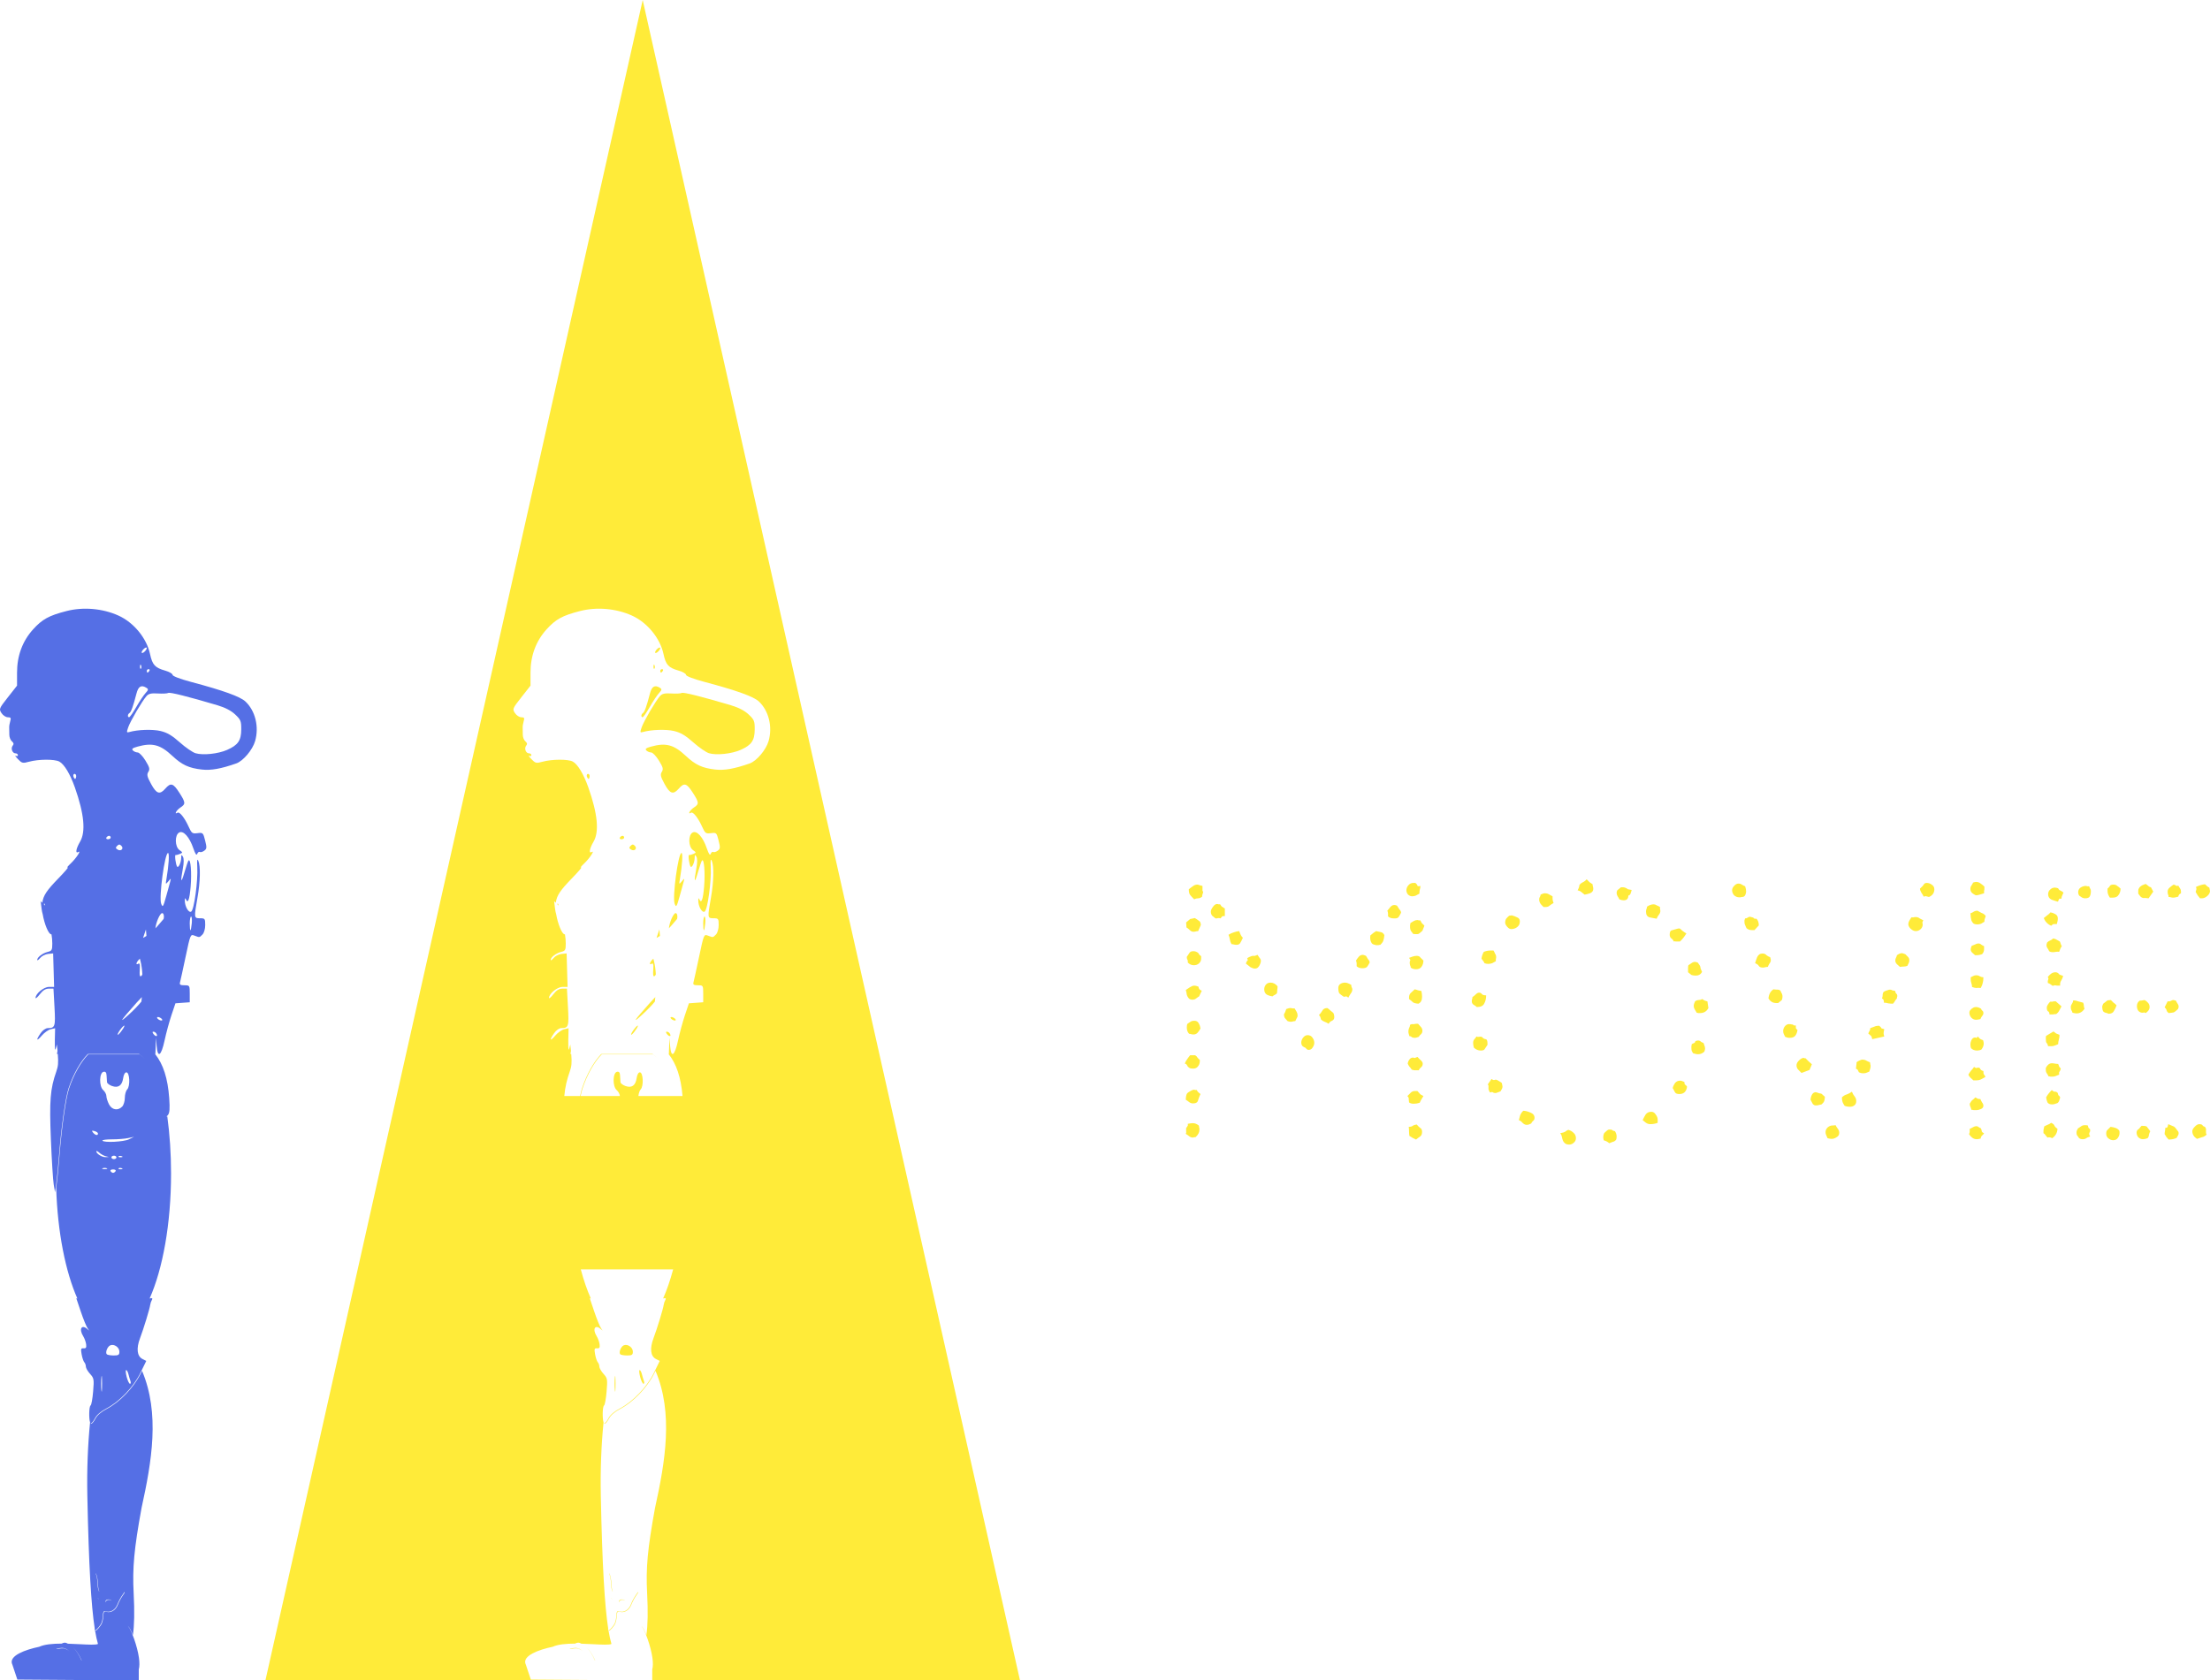<svg width="1274" height="969" viewBox="0 0 1274 969" fill="none" xmlns="http://www.w3.org/2000/svg">
<path d="M818.822 510.859C818.822 511.631 818.694 512.402 818.438 513.174C818.309 513.817 818.245 514.525 818.245 515.296C817.604 515.682 816.898 516.068 816.129 516.454C815.488 516.711 814.782 516.84 814.013 516.84C813.243 516.84 812.474 516.518 811.704 515.875C811.063 515.103 810.742 514.267 810.742 513.367C810.742 512.338 811.127 511.373 811.896 510.473C812.666 509.573 813.628 509.122 814.782 509.122H815.937C816.706 509.765 817.091 510.28 817.091 510.666C817.091 511.052 817.668 511.116 818.822 510.859ZM821.131 533.818L819.977 536.712C819.72 536.97 819.271 537.356 818.63 537.87C818.117 538.385 817.604 538.642 817.091 538.642C816.578 538.642 816.129 538.642 815.744 538.642C815.488 538.513 815.167 538.513 814.782 538.642C814.269 537.999 813.82 537.42 813.436 536.905C813.051 536.262 812.858 535.491 812.858 534.59C812.858 534.204 812.858 533.818 812.858 533.433C812.987 533.047 813.051 532.661 813.051 532.275C813.692 531.889 814.333 531.503 814.975 531.117C815.616 530.731 816.321 530.538 817.091 530.538C817.347 530.538 817.604 530.603 817.86 530.731C818.245 530.731 818.566 530.731 818.822 530.731C819.079 531.375 819.399 531.953 819.784 532.468C820.297 532.854 820.746 533.304 821.131 533.818ZM807.664 526.294C807.408 526.937 807.023 527.644 806.51 528.416C806.125 529.188 805.42 529.574 804.394 529.574H803.432C802.021 529.574 800.931 529.188 800.161 528.416C800.161 527.773 800.161 527.259 800.161 526.873C800.161 526.358 800.033 525.779 799.776 525.136C800.289 524.493 800.867 523.786 801.508 523.014C802.149 522.242 802.919 521.856 803.816 521.856C804.329 521.856 804.842 521.985 805.355 522.242C805.74 522.885 806.189 523.593 806.702 524.364C807.343 525.008 807.664 525.651 807.664 526.294ZM820.554 553.884C820.554 555.299 820.169 556.521 819.399 557.55C818.758 558.45 817.732 558.9 816.321 558.9C815.039 558.9 814.013 558.579 813.243 557.936C813.243 557.421 813.115 556.971 812.858 556.585C812.73 556.071 812.666 555.556 812.666 555.042C812.666 554.527 812.794 554.013 813.051 553.498L812.281 552.34C812.923 552.083 813.628 551.826 814.397 551.569C815.167 551.311 815.937 551.183 816.706 551.183C817.732 551.183 818.438 551.504 818.822 552.148C819.335 552.662 819.912 553.241 820.554 553.884ZM798.045 539.221C797.917 540.636 797.724 541.665 797.468 542.308C797.34 542.951 796.762 543.787 795.736 544.816C795.352 544.816 794.967 544.88 794.582 545.009C794.197 545.009 793.813 545.009 793.428 545.009C793.299 545.009 793.171 545.009 793.043 545.009C792.915 544.88 792.786 544.816 792.658 544.816C791.76 544.687 791.119 544.366 790.734 543.851C790.35 543.208 790.093 542.565 789.965 541.922C789.837 541.15 789.837 540.314 789.965 539.414C790.221 539.156 790.606 538.835 791.119 538.449C791.376 538.192 791.696 537.934 792.081 537.677C792.594 537.42 792.979 537.163 793.235 536.905C794.261 537.163 795.159 537.356 795.929 537.484C796.826 537.613 797.532 538.192 798.045 539.221ZM819.784 574.721C819.784 576.779 819.079 578.13 817.668 578.773C816.129 578.644 815.103 578.387 814.59 578.001C814.077 577.487 813.307 576.844 812.281 576.072V575.107C812.281 574.078 812.602 573.242 813.243 572.599C814.013 571.827 814.782 571.12 815.552 570.477C816.193 570.605 816.834 570.798 817.476 571.055C818.117 571.184 818.758 571.313 819.399 571.441C819.656 572.728 819.784 573.821 819.784 574.721ZM789.58 555.042C789.067 556.071 788.554 556.907 788.041 557.55C787.528 558.064 786.63 558.322 785.348 558.322C783.937 558.322 782.847 557.936 782.077 557.164C782.077 556.521 782.077 556.006 782.077 555.62C782.077 555.106 781.949 554.527 781.692 553.884C782.077 553.241 782.59 552.533 783.231 551.762C783.873 550.99 784.642 550.604 785.54 550.604C785.797 550.604 786.117 550.668 786.502 550.797C786.887 550.926 787.207 551.054 787.464 551.183C787.72 551.697 788.105 552.34 788.618 553.112C789.259 553.755 789.58 554.398 789.58 555.042ZM819.977 594.401C819.977 595.173 819.72 595.816 819.207 596.33C818.694 596.716 818.245 597.231 817.86 597.874C817.476 598.003 817.091 598.131 816.706 598.26C816.321 598.388 815.937 598.453 815.552 598.453C814.782 598.453 814.205 598.324 813.82 598.067C813.564 597.681 813.115 597.488 812.474 597.488C812.345 596.974 812.217 596.523 812.089 596.137C811.961 595.752 811.896 595.301 811.896 594.787C811.896 594.144 812.025 593.501 812.281 592.857C812.666 592.214 812.858 591.571 812.858 590.928L813.82 590.542C814.333 590.542 814.782 590.542 815.167 590.542C815.68 590.414 816.129 590.349 816.514 590.349H817.476C818.117 590.992 818.694 591.636 819.207 592.279C819.72 592.922 819.977 593.629 819.977 594.401ZM779.576 570.477C779.576 571.377 779.256 572.213 778.614 572.985C778.101 573.757 777.652 574.528 777.268 575.3C777.011 575.043 776.626 574.786 776.113 574.528C775.857 574.528 775.6 574.593 775.344 574.721C775.087 574.721 774.831 574.721 774.574 574.721C773.42 573.95 772.586 573.306 772.073 572.792C771.688 572.149 771.496 571.12 771.496 569.705C771.496 568.676 771.881 567.904 772.65 567.39C773.42 566.875 774.318 566.618 775.344 566.618C776.37 566.618 777.588 567.068 778.999 567.968V568.74C779.127 568.997 779.256 569.319 779.384 569.705C779.512 569.962 779.576 570.219 779.576 570.477ZM820.169 613.309C820.169 614.209 819.848 614.917 819.207 615.431C818.566 615.946 818.117 616.525 817.86 617.168H815.552C815.167 617.168 814.59 617.039 813.82 616.782C813.436 616.139 812.987 615.56 812.474 615.045C812.089 614.531 811.768 613.952 811.512 613.309C811.64 612.409 811.961 611.637 812.474 610.994C812.987 610.222 813.692 609.836 814.59 609.836C814.846 609.836 815.039 609.9 815.167 610.029C815.295 610.029 815.488 610.029 815.744 610.029L817.091 609.45C817.476 609.836 818.053 610.415 818.822 611.187C819.72 611.958 820.169 612.666 820.169 613.309ZM820.554 632.024C820.169 632.667 819.784 633.31 819.399 633.953C819.015 634.596 818.694 635.24 818.438 635.883C817.283 636.269 816.129 636.462 814.975 636.462C813.82 636.462 812.923 636.204 812.281 635.69C812.153 634.918 812.089 634.275 812.089 633.76C812.217 633.246 811.961 632.667 811.319 632.024C811.961 631.381 812.602 630.738 813.243 630.095C813.884 629.451 814.654 629.13 815.552 629.13H817.091C817.86 629.902 818.373 630.48 818.63 630.866C818.886 631.124 819.528 631.509 820.554 632.024ZM769.188 586.491C769.188 587.52 768.739 588.227 767.841 588.613C767.071 588.87 766.43 589.449 765.917 590.349C765.147 589.835 764.378 589.449 763.608 589.192C762.839 588.934 762.133 588.484 761.492 587.841C761.364 587.198 761.236 586.748 761.107 586.491C761.107 586.233 760.851 585.847 760.338 585.333C761.107 584.561 761.749 583.725 762.262 582.825C762.775 581.796 763.737 581.281 765.147 581.281C765.66 581.538 766.302 582.053 767.071 582.825C767.969 583.468 768.546 583.982 768.803 584.368C769.059 585.14 769.188 585.847 769.188 586.491ZM706.086 523.786V528.223C705.188 528.223 704.675 528.288 704.547 528.416C704.419 528.545 704.098 528.931 703.585 529.574C703.328 529.445 702.944 529.381 702.431 529.381C702.174 529.381 701.854 529.445 701.469 529.574C701.212 529.574 700.956 529.574 700.699 529.574C700.058 529.059 699.417 528.545 698.775 528.03C698.262 527.387 698.006 526.615 698.006 525.715C698.006 524.943 698.391 524.043 699.16 523.014C699.93 521.856 700.763 521.277 701.661 521.277C701.918 521.277 702.174 521.342 702.431 521.47C702.815 521.47 703.136 521.47 703.393 521.47C703.777 522.113 704.098 522.564 704.354 522.821C704.739 522.95 705.06 523.142 705.316 523.4C705.573 523.657 705.829 523.786 706.086 523.786ZM693.581 514.139C693.581 514.653 693.453 515.168 693.196 515.682C693.068 516.068 693.004 516.518 693.004 517.033C692.234 517.676 691.465 517.997 690.695 517.997C689.926 517.997 689.156 518.19 688.387 518.576C687.361 517.547 686.591 516.711 686.078 516.068C685.565 515.425 685.309 514.332 685.309 512.788C686.078 512.145 686.848 511.566 687.617 511.052C688.387 510.409 689.285 510.087 690.311 510.087C690.567 510.087 691.016 510.216 691.657 510.473C692.299 510.602 692.812 510.73 693.196 510.859V513.753L693.581 514.139ZM716.475 540.764C716.09 541.665 715.641 542.565 715.128 543.465C714.743 544.366 713.974 544.816 712.819 544.816C712.306 544.816 711.793 544.752 711.28 544.623C710.896 544.494 710.447 544.43 709.934 544.43C709.421 543.53 709.1 542.629 708.972 541.729C708.843 540.828 708.587 539.928 708.202 539.028C709.228 538.385 710.19 537.934 711.088 537.677C712.114 537.291 713.204 537.034 714.358 536.905C714.615 537.549 714.871 538.192 715.128 538.835C715.384 539.478 715.833 540.121 716.475 540.764ZM726.863 554.077C726.863 554.849 726.543 555.813 725.901 556.971C725.26 558 724.491 558.514 723.593 558.514C722.951 558.514 722.503 558.45 722.246 558.322C721.99 558.193 721.541 558 720.899 557.743C720.002 556.971 719.104 556.264 718.206 555.62C718.334 555.363 718.463 555.042 718.591 554.656C718.847 554.141 719.104 553.82 719.36 553.691C719.232 553.434 719.168 553.241 719.168 553.112C719.168 552.984 719.104 552.791 718.976 552.533C719.745 552.019 720.386 551.697 720.899 551.569C721.412 551.311 721.861 551.183 722.246 551.183C722.631 551.183 723.016 551.183 723.4 551.183C723.785 551.054 724.298 550.861 724.939 550.604C725.324 551.247 725.709 551.826 726.094 552.34C726.607 552.855 726.863 553.434 726.863 554.077ZM819.784 652.668C819.784 653.955 819.399 654.855 818.63 655.369C817.86 655.884 817.091 656.463 816.321 657.106C815.039 656.591 813.756 655.884 812.474 654.984C812.345 654.083 812.281 653.247 812.281 652.475C812.281 651.575 812.217 650.675 812.089 649.774C813.115 649.774 813.884 649.581 814.397 649.195C814.91 648.81 815.68 648.552 816.706 648.424C817.347 649.195 817.989 649.839 818.63 650.353C819.399 650.739 819.784 651.511 819.784 652.668ZM736.482 568.74C736.482 569.383 736.418 570.091 736.29 570.863C736.29 571.506 736.226 572.149 736.098 572.792C735.713 573.178 735.264 573.499 734.751 573.757C734.366 573.885 733.981 574.142 733.597 574.528C732.442 574.4 731.352 574.078 730.326 573.564C729.3 572.921 728.787 571.892 728.787 570.477C728.787 569.448 729.108 568.547 729.749 567.776C730.39 567.004 731.288 566.618 732.442 566.618C733.981 566.618 735.328 567.325 736.482 568.74ZM748.025 585.526C748.025 586.169 747.833 586.748 747.448 587.262C747.192 587.777 746.935 588.291 746.679 588.806C746.166 588.806 745.717 588.87 745.332 588.999C744.947 589.127 744.498 589.192 743.985 589.192C743.601 589.192 743.023 589.063 742.254 588.806C741.741 588.163 741.228 587.584 740.715 587.069C740.33 586.426 740.138 585.719 740.138 584.947C740.651 584.175 741.1 583.146 741.484 581.86C741.869 581.731 742.254 581.603 742.639 581.474C743.023 581.346 743.408 581.281 743.793 581.281C744.306 581.281 744.755 581.346 745.14 581.474C745.524 581.474 745.909 581.474 746.294 581.474C746.679 582.117 747.063 582.76 747.448 583.404C747.833 584.047 748.025 584.754 748.025 585.526ZM692.234 533.433L690.695 536.905C690.182 536.905 689.733 536.97 689.349 537.098C688.964 537.227 688.515 537.291 688.002 537.291C687.232 537.291 686.527 536.97 685.886 536.327C685.244 535.683 684.603 535.169 683.962 534.783L683.77 531.889L686.078 529.96L688.771 529.381C689.669 529.895 690.439 530.41 691.08 530.924C691.85 531.31 692.234 532.146 692.234 533.433ZM757.645 601.347C757.645 602.247 757.324 603.148 756.683 604.048C756.17 604.948 755.4 605.398 754.374 605.398C753.733 605.398 753.156 605.013 752.643 604.241C752.001 603.984 751.424 603.662 750.911 603.276C750.398 602.762 750.142 602.054 750.142 601.154C750.142 600.253 750.462 599.353 751.104 598.453C751.873 597.424 752.771 596.909 753.797 596.909C755.079 596.909 756.041 597.424 756.683 598.453C757.324 599.353 757.645 600.318 757.645 601.347ZM692.427 552.726C692.427 553.884 691.978 554.849 691.08 555.62C690.311 556.264 689.349 556.585 688.194 556.585C686.912 556.585 685.757 556.071 684.731 555.042V554.077C684.731 553.82 684.603 553.498 684.347 553.112C684.218 552.726 684.154 552.276 684.154 551.762C684.796 550.861 685.309 550.09 685.693 549.446C686.078 548.803 686.848 548.482 688.002 548.482C688.9 548.482 689.798 548.803 690.695 549.446C690.952 549.832 691.208 550.218 691.465 550.604C691.85 550.861 692.17 551.119 692.427 551.376V552.726ZM692.812 571.248L691.272 574.528C690.631 574.914 689.99 575.364 689.349 575.879C688.836 576.265 688.194 576.458 687.425 576.458C686.655 576.458 686.014 576.265 685.501 575.879C684.86 575.236 684.411 574.464 684.154 573.564C684.026 572.535 683.834 571.634 683.577 570.863C684.218 570.477 684.988 569.962 685.886 569.319C686.912 568.676 687.745 568.354 688.387 568.354C688.9 568.354 689.349 568.419 689.733 568.547C690.118 568.676 690.503 568.805 690.888 568.933C691.016 570.219 691.657 570.991 692.812 571.248ZM692.042 593.05C691.657 593.822 691.144 594.594 690.503 595.366C689.862 596.137 689.028 596.523 688.002 596.523C687.489 596.523 687.04 596.459 686.655 596.33C686.271 596.202 685.886 596.137 685.501 596.137C684.603 595.237 684.154 594.015 684.154 592.472C684.154 591.443 684.283 590.735 684.539 590.349C685.309 589.835 685.886 589.449 686.271 589.192C686.784 588.806 687.553 588.613 688.579 588.613C689.733 588.613 690.567 589.127 691.08 590.156C691.593 591.057 691.914 592.021 692.042 593.05ZM691.657 611.958C691.657 613.116 691.272 614.145 690.503 615.045C689.862 615.817 688.964 616.203 687.81 616.203C686.784 616.203 686.078 616.074 685.693 615.817C685.309 615.56 684.988 615.303 684.731 615.045C684.603 614.66 684.411 614.338 684.154 614.081C684.026 613.695 683.641 613.438 683 613.309C683.385 612.28 683.834 611.444 684.347 610.801C684.86 610.029 685.437 609.257 686.078 608.485H688.964C689.605 608.871 690.054 609.322 690.311 609.836C690.695 610.351 691.144 610.801 691.657 611.187V611.958ZM692.042 630.866C691.529 631.895 691.08 633.053 690.695 634.339C690.439 635.625 689.477 636.269 687.81 636.269C686.912 636.269 686.142 636.011 685.501 635.497C684.86 634.982 684.218 634.532 683.577 634.146C683.577 633.503 683.641 632.796 683.77 632.024C683.898 631.252 684.154 630.673 684.539 630.288C684.796 630.03 685.373 629.644 686.271 629.13C687.168 628.615 687.81 628.358 688.194 628.358C688.451 628.358 688.707 628.422 688.964 628.551C689.349 628.551 689.669 628.551 689.926 628.551C690.182 629.194 690.503 629.644 690.888 629.902C691.272 630.159 691.657 630.48 692.042 630.866ZM691.465 651.125C691.465 652.926 690.695 654.469 689.156 655.755C688.9 655.755 688.643 655.755 688.387 655.755C688.13 655.884 687.874 655.948 687.617 655.948C686.848 655.948 686.142 655.691 685.501 655.177C684.86 654.662 684.218 654.212 683.577 653.826C683.834 653.311 683.898 652.797 683.77 652.282C683.77 651.768 683.77 651.189 683.77 650.546C684.154 650.032 684.411 649.646 684.539 649.388C684.796 649.131 684.86 648.681 684.731 648.038C686.014 647.781 686.976 647.652 687.617 647.652C688.771 647.652 689.926 648.102 691.08 649.003C691.208 649.388 691.272 649.774 691.272 650.16C691.401 650.417 691.465 650.739 691.465 651.125Z" fill="#FFEB39"/>
<path d="M972.151 538.256C971.51 539.285 970.933 540.121 970.42 540.764C970.035 541.279 969.394 541.986 968.496 542.887H967.342C966.829 542.887 966.38 542.887 965.995 542.887C965.61 542.758 965.226 542.758 964.841 542.887C964.584 542.115 964.135 541.536 963.494 541.15C962.853 540.636 962.532 539.928 962.532 539.028C962.532 537.613 962.853 536.777 963.494 536.52C964.264 536.262 965.161 536.005 966.188 535.748C966.957 535.491 967.598 535.362 968.111 535.362C968.368 535.362 968.945 535.812 969.843 536.712C970.869 537.484 971.638 537.999 972.151 538.256ZM957.146 525.329C957.146 526.101 956.825 526.873 956.184 527.644C955.671 528.288 955.286 528.995 955.029 529.767C953.747 529.509 952.4 529.252 950.989 528.995C949.578 528.609 948.873 527.516 948.873 525.715C948.873 525.201 948.937 524.75 949.065 524.364C949.322 523.85 949.45 523.335 949.45 522.821C950.733 521.921 952.015 521.47 953.298 521.47C953.939 521.47 954.516 521.663 955.029 522.049C955.671 522.306 956.312 522.628 956.953 523.014C956.953 523.4 956.953 523.786 956.953 524.171C957.081 524.557 957.146 524.943 957.146 525.329ZM940.601 513.174C940.472 513.817 940.28 514.46 940.023 515.103C939.895 515.747 939.446 516.197 938.677 516.454C938.677 518.255 937.779 519.155 935.983 519.155C935.214 519.155 934.38 518.962 933.482 518.576C933.226 517.933 932.905 517.354 932.521 516.84C932.136 516.197 931.943 515.554 931.943 514.91C931.943 514.396 932.072 513.881 932.328 513.367L934.444 511.631H935.599C936.496 511.631 937.458 512.016 938.484 512.788L940.601 513.174ZM981.193 560.444C980.424 561.859 979.205 562.566 977.538 562.566C976.512 562.566 975.678 562.438 975.037 562.18C974.524 561.794 973.883 561.28 973.113 560.637V558.129C973.113 557.485 973.177 556.971 973.306 556.585C973.947 556.199 974.524 555.813 975.037 555.427C975.678 554.913 976.384 554.656 977.153 554.656C977.41 554.656 977.923 554.784 978.692 555.042C979.718 556.328 980.231 557.228 980.231 557.743C980.231 558.257 980.552 559.158 981.193 560.444ZM918.477 512.595C918.477 513.753 917.835 514.589 916.553 515.103C915.398 515.489 914.372 515.747 913.475 515.875C912.705 515.232 912.064 514.718 911.551 514.332C911.166 513.946 910.461 513.624 909.435 513.367C909.691 512.981 909.883 512.595 910.012 512.209C910.268 511.695 910.396 511.245 910.396 510.859C910.396 510.216 910.974 509.573 912.128 508.929C913.41 508.286 914.244 507.643 914.629 507C915.27 507.643 915.847 508.222 916.36 508.736C916.873 509.122 917.451 509.508 918.092 509.894C918.092 510.409 918.156 510.859 918.284 511.245C918.412 511.631 918.477 512.081 918.477 512.595ZM984.849 581.281C983.823 583.211 982.219 584.175 980.039 584.175C979.783 584.175 979.462 584.175 979.077 584.175C978.692 584.047 978.372 583.982 978.115 583.982C977.73 583.339 977.346 582.696 976.961 582.053C976.576 581.41 976.384 580.767 976.384 580.124C976.384 579.352 976.64 578.451 977.153 577.422C977.795 576.908 978.5 576.651 979.27 576.651C980.039 576.651 980.744 576.458 981.386 576.072C982.027 576.715 982.989 577.165 984.271 577.422L984.849 581.281ZM982.925 604.627C982.925 605.013 982.797 605.591 982.54 606.363C981.514 607.392 980.296 607.907 978.885 607.907C978.372 607.907 977.859 607.842 977.346 607.714C976.961 607.585 976.512 607.456 975.999 607.328C975.743 606.813 975.486 606.363 975.229 605.977C975.101 605.463 975.037 604.884 975.037 604.241C975.037 603.855 975.037 603.533 975.037 603.276C975.165 602.89 975.229 602.504 975.229 602.119C975.614 601.861 975.999 601.668 976.384 601.54C976.897 601.411 977.217 601.025 977.346 600.382C977.859 600.125 978.372 599.996 978.885 599.996C979.526 599.996 980.039 600.189 980.424 600.575C980.809 600.961 981.322 601.218 981.963 601.347C982.219 601.861 982.412 602.376 982.54 602.89C982.797 603.405 982.925 603.984 982.925 604.627ZM895.583 520.699C894.685 521.213 893.916 521.728 893.274 522.242C892.761 522.757 891.992 523.014 890.966 523.014H889.812C889.427 522.628 889.042 522.242 888.657 521.856C888.272 521.47 887.952 521.02 887.695 520.506C887.567 519.991 887.439 519.605 887.311 519.348C887.311 518.962 887.311 518.641 887.311 518.383C887.311 517.869 887.439 517.483 887.695 517.226C887.952 516.84 888.08 516.39 888.08 515.875C889.106 515.361 889.94 515.103 890.581 515.103C891.479 515.103 892.248 515.296 892.89 515.682C893.659 516.068 894.365 516.454 895.006 516.84V517.997C895.006 518.512 895.07 519.026 895.198 519.541C895.327 519.927 895.455 520.313 895.583 520.699ZM972.536 626.622C972.151 629.451 970.676 630.866 968.111 630.866C966.829 630.866 965.995 630.545 965.61 629.902C965.226 629.13 964.777 628.294 964.264 627.393C964.52 626.364 964.969 625.4 965.61 624.499C966.38 623.599 967.342 623.149 968.496 623.149C969.137 623.149 969.971 623.406 970.997 623.921C970.997 624.692 971.125 625.207 971.382 625.464C971.767 625.593 972.151 625.979 972.536 626.622ZM876.152 531.31C876.152 532.725 875.639 533.818 874.613 534.59C873.587 535.362 872.433 535.748 871.15 535.748C870.381 535.748 869.611 535.298 868.842 534.397C868.072 533.497 867.688 532.725 867.688 532.082C867.688 531.182 867.88 530.41 868.265 529.767C868.778 529.124 869.355 528.545 869.996 528.03L871.535 527.837C872.561 528.095 873.587 528.48 874.613 528.995C875.639 529.381 876.152 530.153 876.152 531.31ZM955.606 645.53V647.459C954.965 647.716 954.26 647.909 953.49 648.038C952.849 648.166 952.144 648.231 951.374 648.231C950.476 648.231 949.643 647.974 948.873 647.459C948.232 646.945 947.59 646.43 946.949 645.916C947.462 644.758 948.039 643.665 948.681 642.636C949.45 641.607 950.54 641.092 951.951 641.092C952.977 641.092 953.811 641.607 954.452 642.636C955.222 643.665 955.606 644.629 955.606 645.53ZM862.493 551.955C862.493 552.34 862.429 552.726 862.301 553.112C862.301 553.498 862.301 553.884 862.301 554.27C861.66 554.656 860.954 555.042 860.185 555.427C859.415 555.685 858.646 555.813 857.876 555.813C857.235 555.813 856.529 555.685 855.76 555.427C855.503 554.784 855.247 554.334 854.99 554.077C854.734 553.82 854.413 553.369 854.028 552.726C854.285 551.183 854.734 549.897 855.375 548.868C856.016 548.61 856.658 548.417 857.299 548.289C857.94 548.16 858.581 548.096 859.223 548.096H860.954C861.339 548.739 861.66 549.382 861.916 550.025C862.301 550.54 862.493 551.183 862.493 551.955ZM856.722 573.95C856.722 575.879 856.337 577.487 855.567 578.773C854.926 580.059 853.515 580.702 851.335 580.702C850.822 580.188 850.181 579.738 849.411 579.352C848.77 578.837 848.449 578.194 848.449 577.422C848.449 576.908 848.513 576.458 848.642 576.072C848.77 575.686 848.834 575.3 848.834 574.914C849.475 574.528 850.117 574.014 850.758 573.371C851.399 572.728 852.04 572.406 852.682 572.406C853.323 572.406 853.836 572.663 854.221 573.178C854.605 573.692 855.439 573.95 856.722 573.95ZM931.943 655.369C931.943 656.27 931.815 656.913 931.559 657.299C931.046 657.942 930.404 658.328 929.635 658.456C928.993 658.714 928.352 658.971 927.711 659.228C927.07 658.714 926.493 658.328 925.979 658.071C925.595 657.942 925.082 657.749 924.44 657.492C924.44 657.106 924.376 656.72 924.248 656.334C924.248 656.077 924.248 655.755 924.248 655.369C924.248 654.984 924.376 654.405 924.633 653.633C924.889 653.247 925.338 652.797 925.979 652.282C926.621 651.639 927.198 651.318 927.711 651.318C928.737 651.318 929.314 651.446 929.442 651.704C929.699 651.961 930.212 652.154 930.981 652.282C931.623 653.311 931.943 654.34 931.943 655.369ZM857.491 601.733V602.504C856.85 603.405 856.337 604.177 855.952 604.82C855.696 605.463 854.926 605.784 853.644 605.784C852.104 605.784 850.758 605.206 849.604 604.048C849.347 603.019 849.219 602.119 849.219 601.347C849.219 600.575 849.411 599.932 849.796 599.417C850.309 598.903 850.758 598.324 851.143 597.681C851.656 597.938 852.104 598.003 852.489 597.874C853.002 597.745 853.579 597.745 854.221 597.874C854.862 598.646 855.567 599.096 856.337 599.224C857.106 599.224 857.491 600.061 857.491 601.733ZM908.473 656.334C908.473 657.363 908.088 658.199 907.318 658.842C906.549 659.614 905.651 660 904.625 660C903.471 660 902.637 659.743 902.124 659.228C901.611 658.842 901.226 658.328 900.97 657.685C900.713 657.042 900.521 656.334 900.393 655.562C900.264 654.791 899.944 654.083 899.431 653.44C900.2 653.311 900.777 653.183 901.162 653.054C901.547 652.926 901.868 652.797 902.124 652.668C902.381 652.54 902.573 652.411 902.701 652.282C902.958 652.025 903.407 651.768 904.048 651.511C905.202 651.768 906.228 652.347 907.126 653.247C908.024 654.019 908.473 655.048 908.473 656.334ZM866.148 626.429C866.148 627.072 866.02 627.586 865.764 627.972C865.507 628.358 865.251 628.808 864.994 629.323C864.738 629.451 864.225 629.644 863.455 629.902C862.814 630.159 862.365 630.288 862.108 630.288C861.724 630.288 861.339 630.223 860.954 630.095C860.698 629.837 860.377 629.709 859.992 629.709C859.736 629.709 859.543 629.773 859.415 629.902C859.287 629.902 859.094 629.902 858.838 629.902C858.453 629.001 858.197 628.422 858.068 628.165C858.068 627.779 858.068 627.072 858.068 626.043L857.684 625.271L859.8 622.184C859.928 622.313 860.249 622.506 860.762 622.763C861.018 622.763 861.275 622.763 861.531 622.763C861.788 622.634 862.044 622.57 862.301 622.57C862.686 622.57 863.263 622.827 864.032 623.342C864.93 623.856 865.507 624.242 865.764 624.499C866.02 625.528 866.148 626.171 866.148 626.429ZM884.617 644.565C884.617 645.337 884.361 645.916 883.848 646.301C883.335 646.687 882.95 647.202 882.693 647.845C882.18 648.102 881.731 648.295 881.347 648.424C880.962 648.552 880.513 648.617 880 648.617C879.23 648.617 878.461 648.231 877.691 647.459C877.05 646.687 876.345 646.173 875.575 645.916C875.832 644.887 876.088 643.922 876.345 643.021C876.729 642.121 877.307 641.285 878.076 640.513C879.23 640.513 880.577 640.835 882.116 641.478C883.784 642.121 884.617 643.15 884.617 644.565Z" fill="#FFEB39"/>
<path d="M1115.09 512.788C1115.09 514.846 1114.07 516.325 1112.01 517.226C1111.37 517.097 1110.86 516.968 1110.47 516.84C1110.09 516.711 1109.58 516.776 1108.94 517.033C1108.68 516.39 1108.23 515.618 1107.59 514.718C1107.08 513.817 1106.82 513.045 1106.82 512.402C1107.97 511.373 1108.68 510.602 1108.94 510.087C1109.32 509.444 1109.9 509.122 1110.67 509.122C1111.69 509.122 1112.65 509.444 1113.55 510.087C1114.58 510.73 1115.09 511.631 1115.09 512.788ZM1108.74 530.731C1108.36 531.375 1108.17 531.825 1108.17 532.082C1108.29 532.211 1108.36 532.596 1108.36 533.24C1108.36 534.269 1107.91 535.169 1107.01 535.941C1106.24 536.584 1105.34 536.905 1104.32 536.905C1103.42 536.905 1102.46 536.455 1101.43 535.555C1100.53 534.654 1100.09 533.754 1100.09 532.854C1100.09 532.211 1100.28 531.567 1100.66 530.924C1101.05 530.281 1101.43 529.638 1101.82 528.995C1102.2 528.995 1102.59 528.995 1102.97 528.995C1103.48 528.866 1103.93 528.802 1104.32 528.802C1105.22 528.802 1105.99 529.059 1106.63 529.574C1107.4 529.96 1108.1 530.346 1108.74 530.731ZM1100.66 553.691C1100.66 554.334 1100.53 554.913 1100.28 555.427C1100.02 555.942 1099.77 556.456 1099.51 556.971C1098.74 557.228 1098.03 557.357 1097.39 557.357C1096.75 557.357 1096.05 557.421 1095.28 557.55C1094.76 557.035 1094.19 556.521 1093.54 556.006C1092.9 555.363 1092.58 554.656 1092.58 553.884C1092.58 553.241 1092.71 552.726 1092.97 552.34C1093.22 551.826 1093.42 551.311 1093.54 550.797C1094.57 550.025 1095.53 549.639 1096.43 549.639C1096.69 549.639 1096.94 549.704 1097.2 549.832C1097.58 549.961 1097.97 550.09 1098.35 550.218C1098.87 550.733 1099.38 551.247 1099.89 551.762C1100.41 552.276 1100.66 552.919 1100.66 553.691ZM1093.74 574.335C1093.74 574.593 1093.67 574.85 1093.54 575.107C1093.54 575.236 1093.54 575.429 1093.54 575.686C1093.03 576.201 1092.65 576.715 1092.39 577.23C1092.13 577.744 1091.75 578.259 1091.24 578.773C1090.34 578.773 1089.44 578.709 1088.54 578.58C1087.77 578.323 1086.94 578.194 1086.04 578.194C1086.04 577.551 1085.98 577.101 1085.85 576.844C1085.85 576.458 1085.53 576.072 1084.89 575.686C1085.14 575.171 1085.27 574.657 1085.27 574.142C1085.27 572.985 1085.53 572.213 1086.04 571.827C1086.68 571.441 1087.52 571.12 1088.54 570.863C1088.67 570.734 1088.99 570.67 1089.5 570.67C1090.02 570.67 1090.47 570.798 1090.85 571.055C1091.36 571.184 1091.94 571.313 1092.58 571.441C1092.58 572.084 1092.78 572.599 1093.16 572.985C1093.54 573.242 1093.74 573.692 1093.74 574.335ZM1006.59 514.139C1006.59 514.782 1006.4 515.489 1006.01 516.261C1005.63 516.904 1005.05 517.226 1004.28 517.226C1004.02 517.226 1003.7 517.29 1003.32 517.419C1003.06 517.419 1002.8 517.419 1002.55 517.419C1001.52 517.419 1000.56 517.033 999.662 516.261C998.893 515.361 998.508 514.396 998.508 513.367C998.508 512.467 998.893 511.631 999.662 510.859C1000.43 509.958 1001.27 509.508 1002.16 509.508C1002.93 509.508 1003.57 509.701 1004.09 510.087C1004.73 510.473 1005.37 510.794 1006.01 511.052C1006.4 512.081 1006.59 513.11 1006.59 514.139ZM1086.23 593.436C1085.98 594.465 1085.85 595.301 1085.85 595.945C1085.85 596.33 1085.98 596.909 1086.23 597.681L1079.31 599.224C1079.05 598.067 1078.8 597.424 1078.54 597.295C1078.28 597.038 1077.77 596.588 1077 595.945C1077.26 595.301 1077.51 594.787 1077.77 594.401C1078.03 594.015 1078.15 593.501 1078.15 592.857C1078.8 592.6 1079.5 592.343 1080.27 592.086C1081.04 591.7 1081.81 591.507 1082.58 591.507H1083.35C1084.12 592.15 1084.5 592.6 1084.5 592.857C1084.5 592.986 1085.08 593.179 1086.23 593.436ZM1013.9 533.625L1011.4 536.327H1009.86C1008.58 536.327 1007.55 535.941 1006.78 535.169C1006.52 534.526 1006.27 533.947 1006.01 533.433C1005.75 532.918 1005.63 532.339 1005.63 531.696C1005.63 531.31 1005.63 530.989 1005.63 530.731C1005.75 530.346 1005.88 529.96 1006.01 529.574C1006.65 529.574 1007.1 529.445 1007.36 529.188C1007.74 528.931 1008.19 528.738 1008.7 528.609C1009.22 528.738 1009.73 528.866 1010.24 528.995C1010.76 529.124 1011.14 529.381 1011.4 529.767H1012.55C1013.45 530.667 1013.9 531.953 1013.9 533.625ZM1020.82 553.691C1020.82 554.334 1020.57 554.977 1020.05 555.62C1019.67 556.264 1019.35 556.907 1019.09 557.55C1018.58 557.55 1018.07 557.614 1017.55 557.743C1017.17 557.871 1016.72 557.936 1016.21 557.936C1015.05 557.936 1014.28 557.614 1013.9 556.971C1013.51 556.328 1012.81 555.813 1011.78 555.427C1012.04 554.398 1012.42 553.241 1012.94 551.955C1013.58 550.54 1014.6 549.832 1016.01 549.832C1017.04 549.832 1017.81 550.154 1018.32 550.797C1018.96 551.311 1019.67 551.697 1020.44 551.955C1020.7 552.726 1020.82 553.305 1020.82 553.691ZM1078.35 614.66C1078.35 615.56 1078.09 616.653 1077.58 617.939C1076.94 618.197 1076.29 618.454 1075.65 618.711C1075.14 618.84 1074.56 618.904 1073.92 618.904C1073.15 618.904 1072.38 618.711 1071.61 618.325C1071.36 617.811 1071.16 617.425 1071.04 617.168C1070.91 616.782 1070.52 616.46 1069.88 616.203C1070.01 615.56 1070.07 614.981 1070.07 614.467C1070.2 613.823 1070.27 613.18 1070.27 612.537C1070.52 612.28 1071.04 611.958 1071.81 611.573C1072.7 611.187 1073.28 610.994 1073.54 610.994C1074.43 610.994 1075.2 611.187 1075.85 611.573C1076.49 611.958 1077.19 612.28 1077.96 612.537C1078.09 612.923 1078.15 613.309 1078.15 613.695C1078.28 613.952 1078.35 614.274 1078.35 614.66ZM1027.17 576.651C1026.92 576.908 1026.53 577.23 1026.02 577.615C1025.63 577.873 1025.31 578.13 1025.06 578.387H1023.9C1021.98 578.387 1020.5 577.487 1019.48 575.686C1019.73 573.242 1020.7 571.506 1022.36 570.477C1023.13 570.605 1023.97 570.67 1024.86 570.67C1025.89 570.67 1026.53 571.184 1026.79 572.213C1027.69 573.499 1027.81 574.979 1027.17 576.651ZM1036.21 594.015C1035.96 595.43 1035.51 596.523 1034.87 597.295C1034.23 598.067 1033.14 598.453 1031.6 598.453C1031.08 598.453 1030.64 598.388 1030.25 598.26C1029.87 598.131 1029.48 598.003 1029.1 597.874C1028.84 597.359 1028.58 596.845 1028.33 596.33C1028.07 595.816 1027.94 595.237 1027.94 594.594C1027.94 593.694 1028.2 592.857 1028.71 592.086C1029.35 591.185 1030.12 590.671 1031.02 590.542C1031.92 590.542 1032.56 590.607 1032.94 590.735C1033.33 590.735 1033.59 590.799 1033.71 590.928C1033.84 591.057 1033.97 591.185 1034.1 591.314C1034.23 591.314 1034.61 591.314 1035.25 591.314C1035.25 592.086 1035.25 592.6 1035.25 592.857C1035.38 593.115 1035.7 593.501 1036.21 594.015ZM1070.07 634.918C1070.07 636.076 1069.69 636.912 1068.92 637.426C1068.28 637.941 1067.44 638.198 1066.42 638.198C1065.26 638.198 1064.24 638.005 1063.34 637.619C1062.83 636.847 1062.44 636.14 1062.19 635.497C1061.93 634.725 1061.8 633.825 1061.8 632.796C1062.7 631.895 1063.66 631.317 1064.69 631.059C1065.71 630.673 1066.68 630.159 1067.57 629.516C1067.96 630.545 1068.47 631.445 1069.11 632.217C1069.75 632.989 1070.07 633.889 1070.07 634.918ZM1044.49 613.695L1043.14 616.975L1038.52 618.711C1037.88 618.068 1037.24 617.425 1036.6 616.782C1035.96 616.139 1035.64 615.303 1035.64 614.274C1035.64 613.373 1036.09 612.473 1036.98 611.573C1038.01 610.544 1038.91 610.029 1039.68 610.029C1039.93 610.029 1040.13 610.093 1040.25 610.222C1040.38 610.222 1040.58 610.222 1040.83 610.222C1041.47 610.865 1042.05 611.444 1042.56 611.958C1043.2 612.473 1043.85 613.052 1044.49 613.695ZM1051.99 632.41C1051.99 633.31 1051.86 634.146 1051.61 634.918C1051.35 635.561 1050.84 636.204 1050.07 636.847C1049.43 636.976 1048.85 637.105 1048.33 637.233C1047.95 637.362 1047.44 637.426 1046.8 637.426C1046.41 637.426 1046.09 637.362 1045.83 637.233C1045.58 637.105 1045.32 636.912 1045.06 636.654L1043.72 634.146C1043.85 632.474 1044.36 631.188 1045.26 630.288C1045.64 630.159 1045.9 630.03 1046.03 629.902C1046.28 629.773 1046.67 629.773 1047.18 629.902C1047.95 630.159 1048.53 630.352 1048.91 630.48C1049.3 630.48 1049.62 630.545 1049.87 630.673C1050.13 630.673 1050.39 630.866 1050.64 631.252C1050.9 631.509 1051.35 631.895 1051.99 632.41ZM1060.26 653.247C1060.26 654.405 1059.75 655.241 1058.72 655.755C1057.83 656.398 1056.86 656.72 1055.84 656.72C1055.32 656.72 1054.56 656.591 1053.53 656.334C1053.27 655.691 1053.02 655.112 1052.76 654.598C1052.5 654.083 1052.38 653.504 1052.38 652.861C1052.38 651.832 1052.76 650.932 1053.53 650.16C1054.43 649.388 1055.32 649.003 1056.22 649.003C1056.99 649.003 1057.63 648.938 1058.15 648.81C1058.53 649.581 1058.98 650.289 1059.49 650.932C1060.01 651.575 1060.26 652.347 1060.26 653.247Z" fill="#FFEB39"/>
<path d="M1143.95 512.402C1143.95 512.917 1143.89 513.367 1143.76 513.753C1143.76 514.139 1143.76 514.589 1143.76 515.103C1142.99 515.361 1142.15 515.618 1141.26 515.875C1140.49 516.132 1139.72 516.261 1138.95 516.261C1138.18 515.875 1137.47 515.425 1136.83 514.91C1136.19 514.267 1135.87 513.496 1135.87 512.595C1135.87 511.823 1136.06 511.18 1136.45 510.666C1136.83 510.151 1137.15 509.573 1137.41 508.929C1138.18 508.672 1138.75 508.544 1139.14 508.544C1140.17 508.544 1141.06 508.865 1141.83 509.508C1142.6 510.023 1143.31 510.602 1143.95 511.245V512.402ZM1144.72 528.223C1144.46 528.866 1144.27 529.445 1144.14 529.96C1144.01 530.346 1143.95 530.86 1143.95 531.503C1143.31 531.889 1142.67 532.275 1142.03 532.661C1141.38 532.918 1140.68 533.047 1139.91 533.047C1138.88 533.047 1138.11 532.854 1137.6 532.468C1137.09 531.953 1136.7 531.375 1136.45 530.731C1136.32 530.088 1136.19 529.445 1136.06 528.802C1136.06 528.03 1136 527.323 1135.87 526.68C1136.64 526.422 1137.28 526.101 1137.79 525.715C1138.43 525.329 1139.14 525.136 1139.91 525.136C1140.81 525.651 1141.64 526.101 1142.41 526.487C1143.31 526.744 1144.08 527.323 1144.72 528.223ZM1143.76 547.324C1143.76 548.482 1143.37 549.446 1142.6 550.218C1141.58 550.604 1140.61 550.797 1139.72 550.797H1138.56C1137.92 550.282 1137.34 549.768 1136.83 549.253C1136.32 548.739 1136.06 548.096 1136.06 547.324C1136.06 547.067 1136.13 546.745 1136.25 546.359C1136.38 545.974 1136.51 545.652 1136.64 545.395C1137.28 545.137 1137.92 544.88 1138.56 544.623C1139.2 544.237 1139.85 544.044 1140.49 544.044C1141.13 544.044 1141.64 544.237 1142.03 544.623C1142.54 545.009 1143.12 545.33 1143.76 545.588V547.324ZM1143.37 563.531C1143.37 564.946 1143.24 566.039 1142.99 566.811C1142.86 567.583 1142.47 568.547 1141.83 569.705C1140.81 569.576 1139.97 569.576 1139.33 569.705C1138.69 569.705 1137.86 569.512 1136.83 569.126C1136.83 568.354 1136.7 567.647 1136.45 567.004C1136.19 566.232 1136.06 565.525 1136.06 564.881V563.531C1136.57 563.274 1137.09 563.016 1137.6 562.759C1138.11 562.502 1138.63 562.373 1139.14 562.373C1140.04 562.373 1140.74 562.566 1141.26 562.952C1141.9 563.338 1142.6 563.531 1143.37 563.531ZM1143.37 584.175C1143.37 584.818 1143.12 585.397 1142.6 585.912C1142.22 586.426 1141.9 587.005 1141.64 587.648C1140.61 587.905 1139.78 588.034 1139.14 588.034C1138.11 588.034 1137.22 587.648 1136.45 586.876C1135.68 585.976 1135.29 585.011 1135.29 583.982C1135.29 583.339 1135.48 582.825 1135.87 582.439C1136.25 581.924 1136.7 581.538 1137.22 581.281C1137.73 580.895 1138.37 580.702 1139.14 580.702C1140.04 580.702 1141 581.024 1142.03 581.667C1142.15 582.182 1142.41 582.567 1142.79 582.825C1143.18 583.082 1143.37 583.532 1143.37 584.175ZM1143.56 601.733C1143.56 602.89 1143.12 604.048 1142.22 605.206C1141.45 605.591 1140.61 605.784 1139.72 605.784C1138.31 605.784 1137.15 605.334 1136.25 604.434C1136 603.919 1135.87 603.148 1135.87 602.119C1135.87 601.475 1136.06 600.704 1136.45 599.803C1136.96 598.774 1137.66 598.26 1138.56 598.26C1138.82 598.26 1139.01 598.324 1139.14 598.453C1139.27 598.453 1139.4 598.453 1139.52 598.453L1140.1 597.681C1140.74 598.324 1141.19 598.774 1141.45 599.032C1141.83 599.289 1142.41 599.546 1143.18 599.803C1143.44 600.575 1143.56 601.218 1143.56 601.733ZM1144.53 621.026C1143.63 621.541 1142.79 621.991 1142.03 622.377C1141.26 622.763 1140.36 622.956 1139.33 622.956H1137.6C1136.96 622.441 1136.38 621.927 1135.87 621.412C1135.36 620.898 1134.97 620.319 1134.71 619.676C1135.23 618.776 1135.74 618.004 1136.25 617.361C1136.9 616.718 1137.47 616.01 1137.99 615.238C1138.11 615.367 1138.43 615.56 1138.95 615.817C1139.2 615.817 1139.4 615.817 1139.52 615.817C1139.78 615.689 1140.04 615.624 1140.29 615.624C1140.68 615.624 1141 615.689 1141.26 615.817C1141.64 616.846 1142.35 617.425 1143.37 617.554C1143.37 618.454 1143.44 619.097 1143.56 619.483C1143.95 619.74 1144.27 620.255 1144.53 621.026ZM1143.37 637.619C1143.37 638.52 1142.86 639.163 1141.83 639.549C1140.94 639.934 1140.17 640.127 1139.52 640.127C1138.88 640.127 1138.31 640.127 1137.79 640.127C1137.41 639.999 1136.96 639.934 1136.45 639.934C1136.32 639.291 1136.13 638.712 1135.87 638.198C1135.61 637.683 1135.48 637.105 1135.48 636.462C1136.13 635.304 1136.64 634.596 1137.02 634.339C1137.41 634.082 1137.99 633.567 1138.75 632.796C1139.27 633.053 1139.72 633.31 1140.1 633.567C1140.49 633.696 1141 633.76 1141.64 633.76C1141.9 634.404 1142.22 635.047 1142.6 635.69C1143.12 636.333 1143.37 636.976 1143.37 637.619ZM1143.76 653.44C1143.5 653.955 1143.12 654.405 1142.6 654.791C1142.09 655.305 1141.83 655.884 1141.83 656.527C1140.81 656.784 1140.04 656.913 1139.52 656.913C1138.5 656.913 1137.6 656.591 1136.83 655.948C1136.19 655.434 1135.61 654.791 1135.1 654.019C1135.36 653.376 1135.48 652.861 1135.48 652.475C1135.48 651.961 1135.48 651.446 1135.48 650.932C1136.13 650.675 1136.77 650.353 1137.41 649.967C1138.05 649.581 1138.69 649.388 1139.33 649.388C1139.85 649.388 1140.29 649.581 1140.68 649.967C1141.06 650.224 1141.45 650.417 1141.83 650.546C1142.22 651.189 1142.41 651.768 1142.41 652.282C1142.54 652.797 1142.99 653.183 1143.76 653.44Z" fill="#FFEB39"/>
<path d="M1274 513.753C1274 514.782 1273.49 515.747 1272.46 516.647C1271.43 517.547 1270.41 517.997 1269.38 517.997H1268.23C1267.72 517.354 1267.27 516.776 1266.88 516.261C1266.5 515.618 1266.11 514.975 1265.73 514.332C1265.98 513.56 1266.11 513.11 1266.11 512.981C1266.24 512.724 1266.18 512.209 1265.92 511.438C1267.84 510.537 1269.58 510.023 1271.11 509.894C1272.14 510.923 1272.97 511.566 1273.62 511.823C1273.87 512.852 1274 513.496 1274 513.753ZM1257.26 513.946V515.103C1256.36 515.489 1255.85 516.132 1255.72 517.033C1255.21 517.161 1254.7 517.29 1254.18 517.419C1253.8 517.547 1253.29 517.612 1252.65 517.612C1252.26 517.612 1251.88 517.547 1251.49 517.419C1251.11 517.29 1250.66 517.226 1250.14 517.226C1250.14 516.583 1250.02 516.068 1249.76 515.682C1249.63 515.168 1249.57 514.653 1249.57 514.139C1249.57 513.238 1249.95 512.467 1250.72 511.823C1251.62 511.052 1252.39 510.473 1253.03 510.087C1253.67 510.216 1254.12 510.409 1254.38 510.666C1254.63 510.923 1255.08 510.923 1255.72 510.666C1255.98 511.18 1256.3 511.695 1256.69 512.209C1257.07 512.724 1257.26 513.303 1257.26 513.946ZM1241.29 514.139L1238.6 517.997C1237.83 517.869 1237.19 517.805 1236.68 517.805C1236.16 517.805 1235.72 517.805 1235.33 517.805C1234.95 517.676 1234.56 517.483 1234.18 517.226C1233.79 516.84 1233.28 516.197 1232.64 515.296V513.753C1232.64 513.238 1232.7 512.852 1232.83 512.595C1232.96 512.338 1233.15 512.016 1233.41 511.631C1233.92 511.116 1234.43 510.73 1234.95 510.473C1235.59 510.216 1236.23 509.958 1236.87 509.701C1237.51 510.087 1238.02 510.473 1238.41 510.859C1238.79 511.245 1239.31 511.502 1239.95 511.631L1241.29 514.139ZM1222.44 512.402C1222.44 513.817 1222.06 515.039 1221.29 516.068C1220.65 517.097 1219.56 517.612 1218.02 517.612H1216.29C1215.39 516.325 1214.94 515.103 1214.94 513.946V512.402C1215.71 511.759 1216.16 511.245 1216.29 510.859C1216.54 510.344 1217.25 510.087 1218.4 510.087C1219.3 510.087 1220 510.344 1220.52 510.859C1221.16 511.245 1221.8 511.759 1222.44 512.402ZM1205.32 513.753C1205.32 515.039 1205.13 516.068 1204.74 516.84C1204.36 517.612 1203.46 517.997 1202.05 517.997C1201.41 517.997 1200.83 517.869 1200.32 517.612C1199.8 517.226 1199.23 516.84 1198.59 516.454C1198.46 516.197 1198.33 515.939 1198.2 515.682C1198.07 515.296 1198.01 514.91 1198.01 514.525C1198.01 513.367 1198.46 512.467 1199.36 511.823C1200.38 511.18 1201.41 510.859 1202.43 510.859C1202.69 510.859 1202.95 510.923 1203.2 511.052C1203.59 511.052 1203.97 511.052 1204.36 511.052C1204.49 511.566 1204.68 512.016 1204.93 512.402C1205.19 512.788 1205.32 513.238 1205.32 513.753ZM1255.92 580.509C1255.92 580.895 1255.79 581.346 1255.53 581.86C1254.51 582.889 1253.67 583.532 1253.03 583.789C1252.52 583.918 1251.56 584.047 1250.14 584.175C1249.5 583.661 1249.12 583.146 1248.99 582.632C1248.86 581.989 1248.48 581.41 1247.84 580.895L1249.57 577.422H1250.72C1250.98 577.294 1251.3 577.165 1251.68 577.037C1252.07 576.779 1252.45 576.651 1252.84 576.651C1253.09 576.651 1253.61 576.779 1254.38 577.037C1254.63 577.68 1254.95 578.259 1255.34 578.773C1255.72 579.288 1255.92 579.866 1255.92 580.509ZM1189.54 514.718C1189.29 515.361 1189.03 515.939 1188.77 516.454C1188.52 516.84 1188.39 517.419 1188.39 518.19H1187.24C1186.98 518.448 1186.79 518.769 1186.66 519.155C1186.66 519.412 1186.53 519.67 1186.27 519.927C1185.25 519.67 1184.03 519.284 1182.62 518.769C1181.34 518.126 1180.69 517.097 1180.69 515.682C1180.69 514.525 1181.08 513.624 1181.85 512.981C1182.62 512.209 1183.52 511.823 1184.54 511.823C1185.06 511.823 1185.7 511.952 1186.47 512.209C1186.72 512.852 1187.17 513.303 1187.81 513.56C1188.45 513.817 1189.03 514.203 1189.54 514.718ZM1239.18 580.702C1239.18 581.474 1238.92 582.182 1238.41 582.825C1238.02 583.339 1237.51 583.789 1236.87 584.175L1236.1 583.789C1235.84 583.789 1235.65 583.854 1235.52 583.982C1235.52 583.982 1235.4 583.982 1235.14 583.982C1234.11 583.982 1233.28 583.596 1232.64 582.825C1232.12 582.053 1231.87 581.153 1231.87 580.124C1231.87 578.837 1232.38 577.808 1233.41 577.037C1234.05 577.037 1235.01 576.908 1236.29 576.651C1237.06 577.037 1237.7 577.551 1238.22 578.194C1238.86 578.837 1239.18 579.673 1239.18 580.702ZM1186.27 529.574C1186.27 530.217 1186.21 530.796 1186.08 531.31C1185.95 531.825 1185.82 532.339 1185.7 532.854H1183.96C1183.58 532.854 1183.07 533.175 1182.43 533.818C1180.37 532.918 1178.96 531.439 1178.19 529.381C1178.83 528.866 1179.48 528.352 1180.12 527.837C1180.89 527.323 1181.53 526.744 1182.04 526.101C1182.94 526.23 1183.84 526.551 1184.73 527.066C1185.76 527.58 1186.27 528.416 1186.27 529.574ZM1188.58 545.588C1187.94 546.488 1187.43 547.581 1187.04 548.868C1186.4 548.739 1185.76 548.739 1185.12 548.868C1184.61 548.996 1184.03 549.061 1183.39 549.061C1182.49 549.061 1181.78 548.868 1181.27 548.482C1181.01 547.839 1180.69 547.26 1180.31 546.745C1179.92 546.231 1179.73 545.652 1179.73 545.009C1179.73 544.752 1179.86 544.237 1180.12 543.465C1180.63 542.951 1181.21 542.565 1181.85 542.308C1182.49 542.05 1183.07 541.665 1183.58 541.15C1184.48 541.279 1185.18 541.536 1185.7 541.922C1186.21 542.179 1186.79 542.501 1187.43 542.887C1187.68 543.401 1187.88 543.916 1188 544.43C1188.13 544.816 1188.33 545.202 1188.58 545.588ZM1220.13 579.738C1219.75 580.895 1219.24 581.989 1218.59 583.018C1218.08 584.047 1217.05 584.561 1215.52 584.561C1215 584.304 1214.43 584.111 1213.78 583.982C1213.27 583.854 1212.82 583.596 1212.44 583.211C1212.05 582.439 1211.86 581.603 1211.86 580.702C1211.86 580.317 1211.92 579.995 1212.05 579.738C1212.18 579.48 1212.31 579.159 1212.44 578.773L1214.94 576.844L1216.86 576.651C1217.38 577.165 1217.89 577.68 1218.4 578.194C1219.04 578.58 1219.62 579.095 1220.13 579.738ZM1189.35 562.759C1189.1 563.788 1188.71 564.689 1188.2 565.46C1187.68 566.232 1187.49 567.197 1187.62 568.354C1186.98 568.354 1186.4 568.354 1185.89 568.354C1185.38 568.226 1184.86 568.161 1184.35 568.161C1184.22 568.161 1184.03 568.226 1183.77 568.354C1183.52 568.354 1183.39 568.419 1183.39 568.547C1182.75 568.033 1182.3 567.711 1182.04 567.583C1181.78 567.325 1181.27 567.068 1180.5 566.811C1180.5 566.296 1180.5 565.91 1180.5 565.653C1180.63 565.267 1180.76 564.817 1180.89 564.303C1180.89 564.174 1180.76 563.852 1180.5 563.338C1181.01 562.695 1181.59 562.116 1182.23 561.602C1183 560.958 1183.9 560.637 1184.93 560.637C1185.82 560.637 1186.59 561.087 1187.24 561.987L1189.35 562.759ZM1201.66 581.667C1200.51 583.468 1198.97 584.368 1197.05 584.368C1196.53 584.368 1195.76 584.24 1194.74 583.982C1194.61 583.468 1194.42 583.018 1194.16 582.632C1193.9 582.246 1193.78 581.731 1193.78 581.088V580.124C1194.03 579.48 1194.29 578.966 1194.55 578.58C1194.93 578.066 1195.12 577.487 1195.12 576.844C1196.15 576.844 1197.11 577.037 1198.01 577.422C1198.91 577.68 1199.87 577.937 1200.89 578.194C1201.15 578.837 1201.28 579.416 1201.28 579.931C1201.28 580.445 1201.41 581.024 1201.66 581.667ZM1272.08 654.212C1271.18 655.112 1270.28 655.627 1269.38 655.755C1268.49 656.013 1267.52 656.334 1266.5 656.72C1264.7 655.562 1263.8 654.083 1263.8 652.282C1263.8 651.511 1264.25 650.675 1265.15 649.774C1266.05 648.745 1266.95 648.231 1267.84 648.231C1268.87 648.231 1269.51 648.488 1269.77 649.003C1270.02 649.388 1270.47 649.646 1271.11 649.774C1271.63 650.546 1271.82 651.125 1271.69 651.511C1271.69 651.768 1271.69 652.282 1271.69 653.054C1271.69 653.569 1271.82 653.955 1272.08 654.212ZM1188.39 580.317C1188 581.088 1187.56 581.924 1187.04 582.825C1186.66 583.596 1186.08 584.24 1185.31 584.754C1184.67 584.754 1184.03 584.818 1183.39 584.947C1182.75 584.947 1182.11 584.947 1181.46 584.947C1181.46 584.047 1181.21 583.468 1180.69 583.211C1180.18 582.953 1179.92 582.246 1179.92 581.088C1179.92 580.445 1180.12 579.866 1180.5 579.352C1180.89 578.709 1181.34 578.13 1181.85 577.615H1182.62C1182.87 577.615 1183.07 577.615 1183.2 577.615C1183.45 577.487 1183.71 577.422 1183.96 577.422H1185.12L1188.39 580.317ZM1255.92 653.44C1255.92 653.955 1255.79 654.405 1255.53 654.791C1255.27 655.177 1255.02 655.627 1254.76 656.141C1253.48 656.784 1251.94 657.106 1250.14 657.106C1249.63 656.591 1249.18 656.077 1248.8 655.562C1248.54 655.048 1248.22 654.533 1247.84 654.019C1247.84 653.376 1247.9 652.797 1248.03 652.282C1248.16 651.639 1248.22 650.996 1248.22 650.353C1248.99 650.353 1249.44 650.16 1249.57 649.774C1249.7 649.388 1249.82 648.874 1249.95 648.231C1251.23 648.745 1252.13 649.131 1252.65 649.388C1253.29 649.517 1253.99 650.16 1254.76 651.318C1255.02 651.704 1255.27 652.025 1255.53 652.282C1255.79 652.54 1255.92 652.926 1255.92 653.44ZM1187.24 596.716C1187.24 597.745 1187.11 598.71 1186.85 599.61C1186.59 600.382 1186.47 601.218 1186.47 602.119C1185.82 602.376 1185.18 602.633 1184.54 602.89C1183.9 603.148 1183.26 603.276 1182.62 603.276H1180.69C1180.44 602.247 1180.12 601.604 1179.73 601.347C1179.48 600.961 1179.35 600.061 1179.35 598.646C1179.35 598.003 1179.41 597.552 1179.54 597.295L1183.77 594.787C1184.41 595.301 1184.93 595.687 1185.31 595.945C1185.82 596.202 1186.47 596.459 1187.24 596.716ZM1239.56 652.282C1239.18 653.054 1238.92 653.762 1238.79 654.405C1238.79 655.048 1238.54 655.691 1238.02 656.334C1237 656.72 1236.1 656.913 1235.33 656.913C1234.31 656.913 1233.41 656.527 1232.64 655.755C1232 654.984 1231.68 654.083 1231.68 653.054C1231.68 652.668 1231.8 652.218 1232.06 651.704C1232.32 651.446 1232.64 651.189 1233.02 650.932C1233.41 650.546 1233.73 650.16 1233.98 649.774L1234.56 649.195C1236.49 649.195 1237.51 649.388 1237.64 649.774C1237.9 650.16 1238.54 650.996 1239.56 652.282ZM1188 616.203C1187.75 617.103 1187.49 617.682 1187.24 617.939C1186.98 618.197 1186.91 618.776 1187.04 619.676C1186.4 619.933 1185.76 620.19 1185.12 620.448C1184.48 620.705 1183.84 620.834 1183.2 620.834C1182.81 620.834 1182.43 620.834 1182.04 620.834C1181.66 620.705 1181.27 620.641 1180.89 620.641C1180.63 619.997 1180.31 619.419 1179.92 618.904C1179.54 618.39 1179.35 617.747 1179.35 616.975V615.817C1180.25 614.016 1181.4 613.116 1182.81 613.116C1183.45 613.116 1184.03 613.18 1184.54 613.309C1185.18 613.438 1185.82 613.502 1186.47 613.502C1186.72 614.016 1186.91 614.531 1187.04 615.045C1187.3 615.431 1187.62 615.817 1188 616.203ZM1221.86 653.247C1221.86 654.276 1221.54 655.241 1220.9 656.141C1220.26 657.042 1219.36 657.492 1218.21 657.492C1217.18 657.492 1216.22 657.106 1215.32 656.334C1214.55 655.691 1214.17 654.791 1214.17 653.633C1214.17 652.604 1214.43 651.897 1214.94 651.511C1215.45 650.996 1216.03 650.417 1216.67 649.774C1217.7 649.903 1218.59 650.096 1219.36 650.353C1220.26 650.61 1221.03 651.125 1221.67 651.897C1221.8 652.154 1221.86 652.604 1221.86 653.247ZM1187.62 632.796C1187.49 633.439 1187.3 634.082 1187.04 634.725C1186.91 635.24 1186.59 635.69 1186.08 636.076C1184.8 636.59 1183.77 636.847 1183 636.847C1181.72 636.847 1180.82 636.462 1180.31 635.69C1179.92 634.789 1179.67 633.825 1179.54 632.796C1180.18 631.509 1181.27 630.095 1182.81 628.551C1183.45 629.194 1184.03 629.516 1184.54 629.516C1185.06 629.387 1185.63 629.644 1186.27 630.288C1186.27 630.673 1186.4 631.124 1186.66 631.638C1187.04 631.767 1187.36 632.153 1187.62 632.796ZM1204.93 655.369C1203.91 655.627 1203.14 655.948 1202.63 656.334C1202.24 656.72 1201.54 656.913 1200.51 656.913C1199.61 656.913 1198.91 656.656 1198.39 656.141C1198.14 655.627 1197.82 655.177 1197.43 654.791C1197.18 654.405 1197.05 653.89 1197.05 653.247C1197.05 652.733 1197.11 652.282 1197.24 651.897C1197.5 651.511 1197.69 651.125 1197.82 650.739C1198.46 650.353 1199.03 649.967 1199.55 649.581C1200.19 649.067 1200.96 648.81 1201.86 648.81C1202.63 648.81 1203.2 648.874 1203.59 649.003C1203.72 649.903 1203.97 650.482 1204.36 650.739C1204.74 650.868 1204.93 651.253 1204.93 651.897C1204.93 652.282 1204.81 652.668 1204.55 653.054C1204.42 653.311 1204.36 653.569 1204.36 653.826C1204.36 654.083 1204.42 654.34 1204.55 654.598C1204.68 654.855 1204.81 655.112 1204.93 655.369ZM1186.08 650.932C1185.95 653.247 1184.93 655.048 1183 656.334C1182.23 655.82 1181.34 655.691 1180.31 655.948C1179.92 655.562 1179.54 655.112 1179.16 654.598C1178.9 654.083 1178.51 653.697 1178 653.44V652.09C1178 651.575 1178.07 651.125 1178.19 650.739C1178.32 650.353 1178.39 649.967 1178.39 649.581C1179.03 649.195 1179.67 648.874 1180.31 648.617C1181.08 648.359 1181.78 647.974 1182.43 647.459C1183.58 647.974 1184.22 648.552 1184.35 649.195C1184.61 649.71 1185.18 650.289 1186.08 650.932Z" fill="#FFEB39"/>
<path fill-rule="evenodd" clip-rule="evenodd" d="M29.268 593.482L31.77 592.915C31.44 603.642 31.577 607.094 32.224 604.367C32.416 603.557 32.599 602.859 32.767 602.273L32.87 603.241C32.974 604.217 33.066 605.111 33.145 605.934L32.85 607.776H33.311C33.738 612.965 33.497 614.918 32.475 617.832C28.952 627.878 28.417 634.547 29.334 656.991C29.818 668.858 30.554 680.573 30.968 683.025L31.72 687.483L32.387 683.025C32.753 680.573 33.497 672.994 34.039 666.183C35.344 649.804 37.724 633.07 39.535 627.548C42.208 619.4 46.505 611.927 50.636 607.776H80.182C81.468 608.741 82.664 609.75 83.772 610.807C82.73 609.829 81.611 608.893 80.414 607.995H50.868C46.737 612.147 42.44 619.62 39.768 627.768C37.956 633.29 35.576 650.024 34.272 666.402C33.729 673.213 32.986 680.792 32.619 683.244L32.379 684.85C33.187 710.668 37.79 733.45 44.622 748.823L43.963 748.567L46.621 756.43C48.082 760.754 49.849 765.066 50.546 766.011C51.623 767.47 51.61 767.543 50.459 766.491C47.105 763.426 45.326 766.273 47.961 770.488C48.715 771.695 49.477 773.797 49.653 775.159C49.9 777.064 49.562 777.601 48.191 777.483C46.652 777.351 46.497 777.823 47.058 780.95C47.415 782.942 48.108 784.994 48.598 785.512C49.089 786.03 49.49 787.149 49.49 787.999C49.49 788.849 50.574 790.742 51.899 792.207C54.167 794.713 54.272 795.309 53.688 802.384C53.347 806.518 52.698 810.134 52.246 810.42C51.266 811.041 51.205 818.129 51.928 820.179C50.652 832.898 50.043 847.335 50.354 862.637C51.173 902.937 52.582 925.919 54.586 938.95C54.47 939.599 54.533 939.969 54.76 940.045C55.294 943.309 55.868 945.905 56.483 947.966C55.242 948.575 51.139 948.368 46.091 948.113C43.904 948.003 41.54 947.884 39.155 947.818C37.716 946.99 36.987 947.044 35.512 947.768C30.445 947.778 25.643 948.18 22.637 949.585C14.551 951.27 5.101 954.717 6.965 959.525C7.006 959.608 7.048 959.69 7.091 959.772L10 968.5L80 969V962.671C80.453 961.007 80.477 958.8 80.097 955.96C79.251 949.637 75.77 939.726 73.731 937.544C74.521 938.186 75.582 940.209 76.629 942.828C77.434 937.133 77.608 929.244 77.05 918.69C76.284 904.182 77.282 893.176 81.605 869.513C87.493 842.754 92.254 814.951 81.878 790.451L81.168 791.905C77.218 799.997 69.074 808.506 61.536 812.42C58.466 814.014 55.957 816.162 55.038 817.984C54.214 819.616 53.116 820.951 52.598 820.951C52.492 820.951 52.395 820.87 52.306 820.723C52.315 820.725 52.324 820.727 52.333 820.729C52.344 820.73 52.355 820.731 52.366 820.731C52.884 820.731 53.981 819.396 54.805 817.764C55.724 815.943 58.234 813.794 61.304 812.2C68.842 808.287 76.985 799.777 80.936 791.686L84.316 784.763L82.137 783.649C79.014 782.054 78.484 777.601 80.715 771.692C82.816 766.126 86.317 754.647 86.613 752.356C86.719 751.529 87.138 750.303 87.543 749.631C88.197 748.548 87.594 748.342 86.26 748.765C93.789 731.788 98.604 705.806 98.604 676.685C98.604 665.1 97.842 654.011 96.45 643.788C96.253 643.899 96.091 643.857 95.951 643.615C96.166 643.682 96.428 643.452 96.767 643.032C97.795 641.759 97.981 639.41 97.547 633.214C96.754 621.904 94.084 613.574 89.388 607.776H89.57L89.927 598.364L90.299 603.07C90.875 610.387 92.933 608.999 94.869 599.987C95.79 595.703 97.576 589.127 98.839 585.374L101.135 578.55L109.383 577.941V573.044C109.383 568.24 109.326 568.148 106.344 568.148C103.929 568.148 103.404 567.792 103.784 566.414C104.048 565.46 105.501 558.817 107.013 551.65C109.734 538.76 109.788 538.63 112.114 539.514L112.451 539.643C113.824 540.167 114.455 540.407 114.989 540.271C115.442 540.156 115.827 539.77 116.537 539.057C116.602 538.992 116.671 538.923 116.742 538.851C117.629 537.965 118.299 535.62 118.299 533.403C118.299 529.739 118.125 529.511 115.327 529.511C111.805 529.511 111.781 529.318 113.841 517.622C115.477 508.334 115.67 499.378 114.299 496.322C113.681 494.944 113.505 496.067 113.723 500.017C114.163 507.994 111.907 524.596 110.239 525.648C108.735 526.597 106.475 522.607 106.534 519.108C106.553 518.019 106.792 517.684 107.067 518.365C108.295 521.407 109.257 518.978 109.905 511.208C110.569 503.232 109.903 494.977 108.693 496.187C108.384 496.496 107.33 499.55 106.351 502.975C104.374 509.891 103.9 508.799 105.414 500.816C106.047 497.479 106.057 495.044 105.444 493.993C104.648 492.631 104.483 492.771 104.445 494.836C104.399 497.361 102.886 500.606 102.149 499.761C101.344 498.837 100.537 492.876 101.237 493.021C101.631 493.103 102.753 492.82 103.731 492.394C105.402 491.665 105.387 491.532 103.484 490.199C100.754 488.287 100.628 481.48 103.296 480.052C105.734 478.747 109.232 482.669 111.459 489.204C112.586 492.511 113.274 493.479 113.703 492.361C114.044 491.474 114.705 490.985 115.174 491.274C115.642 491.564 116.79 491.242 117.725 490.558C119.221 489.464 119.284 488.758 118.254 484.666C117.123 480.177 116.972 480.031 113.851 480.431C110.884 480.811 110.47 480.514 108.799 476.808C106.469 471.64 103.536 467.911 102.369 468.632C100.199 469.973 101.698 467.167 103.934 465.702C107.109 463.622 107.054 462.823 103.336 457.029C99.853 451.601 98.4 451.181 95.329 454.713C92.109 458.416 90.225 457.814 87.107 452.085C84.8 447.847 84.529 446.66 85.51 445.09C86.496 443.51 86.22 442.433 83.833 438.554C82.261 435.999 80.251 433.905 79.367 433.897C78.482 433.891 77.242 433.369 76.611 432.738C75.741 431.869 76.392 431.333 79.297 430.526C87.848 428.152 92.394 429.361 99.34 435.858C104.916 441.074 108.838 442.896 116.317 443.746C121.59 444.345 127.342 443.326 136.182 440.228C140.18 438.828 145.619 432.381 147.069 427.325C149.44 419.055 147.18 409.856 141.456 404.487C138.45 401.668 128.673 398.149 110.126 393.212C103.841 391.538 99.476 389.873 99.476 389.149C99.476 388.473 97.582 387.38 95.266 386.719C89.301 385.017 87.843 383.419 86.478 377.08C84.509 367.932 77.058 358.898 68.204 354.925C59.092 350.835 48.005 349.879 38.357 352.351C28.199 354.953 24.305 357.093 19.013 362.978C12.926 369.749 9.823 378.158 9.823 387.887V395.364L4.553 402.072C-0.56 408.58 -0.671 408.853 0.861 411.19C1.729 412.515 3.372 413.599 4.513 413.599C6.206 413.599 6.462 414.009 5.904 415.828C5.529 417.054 5.26 418.726 5.306 419.544C5.353 420.361 5.383 422.199 5.372 423.628C5.362 425.057 6.03 426.788 6.857 427.474C7.921 428.357 8.063 429.083 7.342 429.952C6.06 431.496 7.103 434.404 8.939 434.404C9.698 434.404 10.319 434.876 10.319 435.453C10.319 436.03 9.761 436.193 9.08 435.814C8.399 435.436 8.96 436.295 10.327 437.723C12.615 440.114 13.116 440.236 16.641 439.263C22.19 437.731 31.412 437.669 34.181 439.145C37.027 440.663 40.447 446.342 43.16 454.056C48.552 469.385 49.523 479.645 46.128 485.4C43.851 489.259 43.296 492.416 45.09 491.308C47.145 490.038 43.931 494.921 40.7 497.979C38.974 499.612 38.23 500.608 39.047 500.191C39.865 499.774 37.413 502.647 33.599 506.575C27.05 513.319 24.921 516.332 24.393 520.585L23.431 519.64L24.012 524.306C24.136 525.296 24.35 526.283 24.621 527.175C25.553 532.72 28.014 538.918 29.613 538.773L29.646 538.771L29.682 538.768C29.976 540.478 30.144 542.29 30.146 544.061C30.15 547.818 29.876 548.319 27.493 548.9C24.594 549.605 21.45 552.003 21.45 553.507C21.45 554.028 22.211 553.529 23.142 552.403C24.072 551.274 26.139 550.222 27.734 550.064L30.635 549.776L31.188 569.095H28.206C25.242 569.095 20.47 573.015 20.493 575.431C20.501 576.033 21.618 575.076 22.98 573.305C24.712 571.055 26.265 570.085 28.142 570.085H30.827L31.414 580.704C32.036 591.953 31.759 592.826 27.558 592.856C26.345 592.864 24.599 594.093 23.449 595.749C20.572 599.889 20.987 600.764 24.108 597.138C25.571 595.439 27.893 593.794 29.268 593.482ZM47.096 957.451C45.703 954.308 43.981 951.672 42.203 950.037C43.94 951.723 45.611 954.35 46.961 957.453L47.096 957.451ZM40.016 952.22C38.421 950.664 36.749 950.036 34.968 950.304C33.667 950.499 32.826 950.515 32.444 950.369C32.513 950.723 33.433 950.789 35.201 950.523C36.895 950.268 38.491 950.825 40.016 952.22ZM54.807 940.057C55.038 940.723 56.14 939.91 57.924 937.454C59.263 935.611 59.417 933.461 59.533 931.83C59.659 930.072 59.742 928.917 61.217 929.397C63.904 930.27 66.711 928.544 67.97 925.242C68.546 923.732 69.771 921.434 70.693 920.135C71.782 918.6 72.153 918.066 71.614 918.11C71.539 918.391 71.139 918.959 70.461 919.915C69.539 921.214 68.314 923.513 67.738 925.023C66.478 928.324 63.672 930.051 60.985 929.177C59.509 928.697 59.427 929.853 59.301 931.61C59.184 933.241 59.031 935.391 57.692 937.234C56.255 939.213 55.26 940.125 54.807 940.057ZM57.279 917.772C57.268 917.757 57.258 917.742 57.249 917.727C56.848 917.081 56.483 914.992 56.437 913.085C56.391 911.178 55.942 908.726 55.438 907.637C55.306 907.35 55.195 907.212 55.107 907.224C55.139 907.278 55.172 907.343 55.206 907.417C55.71 908.507 56.159 910.959 56.205 912.866C56.25 914.773 56.616 916.862 57.017 917.508C57.074 917.599 57.162 917.688 57.279 917.772ZM56.308 921.632C56.372 921.745 56.436 921.815 56.498 921.836C56.688 921.902 56.851 921.988 56.988 922.092C56.823 921.897 56.598 921.739 56.308 921.632ZM25.443 520.99C25.591 520.842 25.823 521.338 26.063 522.224L25.319 521.493C25.339 521.229 25.38 521.053 25.443 520.99ZM81.515 577.541C81.607 576.67 81.69 575.81 81.763 574.963C81.007 575.703 80.021 576.752 78.816 578.104C69.344 588.736 68.057 590.711 74.328 584.989C77.208 582.363 80.203 579.245 81.515 577.541ZM81.039 554.402C80.899 553.843 80.767 553.311 80.645 552.802C80.591 552.849 80.538 552.897 80.485 552.945C78.534 554.711 77.977 556.806 79.75 555.71C80.444 555.282 80.759 556.055 80.636 557.881C80.315 562.629 80.55 563.695 81.667 562.578C81.802 562.443 81.938 562.177 82.067 561.812C81.903 558.981 81.562 556.484 81.039 554.402ZM83.213 540.426C83.58 540.235 83.99 539.985 84.428 539.69L84.121 535.95L82.614 540.408C82.566 540.551 82.519 540.692 82.474 540.832C82.706 540.697 82.952 540.563 83.213 540.426ZM90.842 533.951L94.328 529.893C94.737 528.553 94.419 526.538 93.482 526.538C92.212 526.538 89.891 531.931 89.6 535.299C90.045 534.845 90.464 534.391 90.842 533.951ZM90.106 595.953C89.747 595.372 88.979 594.896 88.4 594.896C87.743 594.896 87.818 595.465 88.599 596.406C89.958 598.044 91.172 597.678 90.106 595.953ZM71.716 591.543C71.728 591.061 70.847 591.8 69.757 593.185C68.668 594.571 67.786 596.08 67.798 596.539C67.828 597.621 71.688 592.698 71.716 591.543ZM92.542 586.971C91.756 586.485 90.891 586.311 90.618 586.583C90.346 586.856 90.766 587.476 91.551 587.961C92.337 588.447 93.203 588.621 93.475 588.349C93.748 588.076 93.328 587.456 92.542 586.971ZM110.543 532.483C110.751 530.303 110.573 528.52 110.152 528.52C109.729 528.52 109.383 530.303 109.383 532.483C109.383 534.662 109.559 536.445 109.774 536.445C109.989 536.445 110.335 534.662 110.543 532.483ZM96.744 513.428C98.115 508.513 98.569 506.884 98.356 506.791C98.251 506.746 97.981 507.077 97.579 507.573C97.423 507.765 97.247 507.982 97.053 508.211C95.426 510.128 95.391 510.081 95.971 506.725C97.298 499.05 97.733 491.864 96.872 491.864C94.954 491.864 91.504 517.452 92.924 521.151C93.801 523.438 94.087 522.997 95.853 516.631C96.185 515.434 96.481 514.371 96.744 513.428ZM69.955 487.703C69.031 486.779 68.493 486.788 67.537 487.744C66.557 488.724 66.606 489.159 67.776 489.883C69.762 491.111 71.562 489.31 69.955 487.703ZM63.813 482.948C63.813 482.403 63.394 481.957 62.881 481.957C62.368 481.957 61.673 482.403 61.337 482.948C61 483.493 61.419 483.939 62.269 483.939C63.118 483.939 63.813 483.493 63.813 482.948ZM43.608 446.56C42.601 445.553 41.77 447.07 42.597 448.407C43.221 449.416 43.454 449.417 43.79 448.41C44.019 447.722 43.938 446.89 43.608 446.56ZM130.929 432.415C137.227 429.629 139.03 427.024 139.069 420.651C139.099 415.804 138.781 415.017 135.575 411.993C133.258 409.807 129.777 407.991 125.421 406.696C108.567 401.684 97.907 399.014 97 399.578C96.455 399.916 93.769 400.054 91.032 399.884C87.188 399.646 85.69 399.988 84.455 401.386C81.898 404.283 75.162 415.777 73.925 419.352C72.915 422.275 72.976 422.576 74.495 422.136C79.419 420.709 87.965 420.427 92.6 421.539C96.408 422.452 99.205 424.108 103.671 428.093C106.957 431.025 111.035 433.838 112.734 434.343C117.043 435.624 125.763 434.7 130.929 432.415ZM78.581 407.645C80.438 404.402 82.84 400.802 83.919 399.644C85.531 397.913 85.635 397.383 84.505 396.668C81.464 394.742 79.755 395.708 78.655 399.977C76.78 407.258 75.587 410.581 74.638 411.167C73.539 411.847 73.41 413.612 74.463 413.57C74.872 413.555 76.725 410.887 78.581 407.645ZM86.103 386.85C86.439 386.306 86.243 385.86 85.666 385.86C85.089 385.86 84.617 386.306 84.617 386.85C84.617 387.395 84.813 387.841 85.054 387.841C85.294 387.841 85.766 387.395 86.103 386.85ZM81.331 383.693C81.015 382.902 80.78 383.137 80.733 384.291C80.689 385.336 80.924 385.921 81.253 385.592C81.582 385.262 81.617 384.408 81.331 383.693ZM84.617 373.729C84.617 373.176 83.96 373.284 83.131 373.972C82.314 374.65 81.645 375.651 81.645 376.196C81.645 376.748 82.302 376.641 83.131 375.953C83.948 375.275 84.617 374.274 84.617 373.729ZM61.228 923.979C61.098 923.819 61.043 923.651 61.083 923.488C61.371 922.308 63.404 922.248 64.441 923.075C63.514 922.026 61.162 921.992 60.851 923.268C60.792 923.509 60.938 923.759 61.228 923.979ZM58.454 794.23C58.663 792.187 58.834 793.859 58.834 797.945C58.834 802.032 58.663 803.704 58.454 801.66C58.246 799.617 58.246 796.273 58.454 794.23ZM73.029 793.983C72.462 791.803 72.325 790.02 72.725 790.02C73.125 790.02 73.716 791.093 74.037 792.404C74.358 793.716 74.887 795.499 75.212 796.367C75.537 797.235 75.411 797.945 74.932 797.945C74.454 797.945 73.597 796.162 73.029 793.983ZM61.568 780.931C60.567 779.905 61.951 776.405 63.617 775.75C65.876 774.862 68.828 776.94 68.828 779.419C68.828 781.275 68.301 781.625 65.524 781.613C63.707 781.606 61.927 781.298 61.568 780.931ZM65.192 674.328C66.319 674.328 66.971 674.774 66.643 675.319C66.314 675.864 65.661 676.309 65.192 676.309C64.723 676.309 64.07 675.864 63.742 675.319C63.413 674.774 64.066 674.328 65.192 674.328ZM68.355 673.729C68.676 673.4 69.51 673.365 70.208 673.651C70.979 673.967 70.75 674.202 69.624 674.25C68.605 674.293 68.034 674.059 68.355 673.729ZM59.149 673.674C59.814 673.399 60.901 673.399 61.566 673.674C62.231 673.948 61.687 674.173 60.358 674.173C59.028 674.173 58.484 673.948 59.149 673.674ZM65.676 666.404C66.473 666.404 67.126 666.85 67.126 667.395C67.126 667.94 66.473 668.386 65.676 668.386C64.878 668.386 64.225 667.94 64.225 667.395C64.225 666.85 64.878 666.404 65.676 666.404ZM68.355 666.797C68.676 666.467 69.51 666.432 70.208 666.718C70.979 667.035 70.75 667.269 69.624 667.317C68.605 667.36 68.034 667.126 68.355 666.797ZM57.215 664.661C58.146 665.506 59.778 666.415 60.841 666.681L62.775 667.164L60.841 667.247C58.819 667.334 55.523 665.266 55.523 663.911C55.523 663.478 56.285 663.815 57.215 664.661ZM77.278 655.53L74.378 656.959C71.357 658.447 59.838 659.03 59.057 657.734C58.81 657.325 61.286 656.991 64.559 656.991C67.832 656.991 72.033 656.662 73.894 656.26L77.278 655.53ZM54.501 652.231C55.595 652.524 56.49 653.158 56.49 653.639C56.49 654.975 54.929 654.682 53.653 653.106C52.717 651.951 52.869 651.794 54.501 652.231ZM71.96 633.073C71.96 634.98 71.277 637.241 70.441 638.097C67.939 640.66 64.47 640.04 62.8 636.731C61.988 635.123 61.325 632.993 61.325 631.998C61.325 631.002 60.494 629.458 59.478 628.567C57.039 626.427 57.201 618.527 59.694 618.035C60.861 617.805 61.359 618.439 61.446 620.263C61.512 621.665 61.62 623.359 61.687 624.027C61.754 624.694 63.028 625.68 64.518 626.217C68.156 627.528 70.381 625.983 70.993 621.719C71.286 619.684 72.026 618.354 72.866 618.354C74.787 618.354 75.154 626.333 73.32 628.212C72.572 628.978 71.96 631.166 71.96 633.073Z" fill="#556FE5"/>
<path d="M380.617 373.729C380.617 373.176 379.96 373.284 379.131 373.971C378.314 374.65 377.645 375.651 377.645 376.196C377.645 376.748 378.302 376.641 379.131 375.953C379.948 375.275 380.617 374.274 380.617 373.729Z" fill="#FFEB39"/>
<path d="M376.732 384.291C376.78 383.137 377.015 382.902 377.331 383.693C377.617 384.408 377.582 385.262 377.253 385.592C376.924 385.921 376.689 385.336 376.732 384.291Z" fill="#FFEB39"/>
<path d="M382.103 386.85C382.439 386.306 382.243 385.86 381.666 385.86C381.089 385.86 380.617 386.306 380.617 386.85C380.617 387.395 380.813 387.841 381.054 387.841C381.294 387.841 381.766 387.395 382.103 386.85Z" fill="#FFEB39"/>
<path d="M379.919 399.644C378.84 400.802 376.438 404.402 374.581 407.645C372.725 410.887 370.872 413.555 370.463 413.57C369.41 413.612 369.539 411.847 370.638 411.167C371.587 410.581 372.78 407.258 374.655 399.977C375.755 395.708 377.464 394.742 380.505 396.668C381.635 397.383 381.531 397.913 379.919 399.644Z" fill="#FFEB39"/>
<path d="M426.929 432.415C433.227 429.629 435.03 427.024 435.069 420.651C435.099 415.804 434.781 415.017 431.575 411.993C429.258 409.807 425.777 407.991 421.421 406.696C404.567 401.684 393.907 399.014 393 399.578C392.455 399.916 389.769 400.054 387.032 399.884C383.188 399.646 381.69 399.988 380.455 401.386C377.898 404.283 371.162 415.777 369.925 419.352C368.915 422.275 368.976 422.576 370.495 422.136C375.419 420.709 383.965 420.427 388.6 421.539C392.408 422.452 395.205 424.109 399.671 428.093C402.957 431.025 407.035 433.838 408.734 434.343C413.043 435.624 421.763 434.7 426.929 432.415Z" fill="#FFEB39"/>
<path d="M338.597 448.406C337.77 447.07 338.601 445.553 339.608 446.56C339.938 446.89 340.019 447.722 339.79 448.41C339.454 449.417 339.221 449.417 338.597 448.406Z" fill="#FFEB39"/>
<path d="M359.813 482.948C359.813 482.403 359.394 481.957 358.881 481.957C358.368 481.957 357.674 482.403 357.337 482.948C357 483.493 357.42 483.939 358.269 483.939C359.118 483.939 359.813 483.493 359.813 482.948Z" fill="#FFEB39"/>
<path d="M363.537 487.744C364.493 486.788 365.031 486.779 365.955 487.703C367.563 489.31 365.762 491.111 363.776 489.883C362.606 489.159 362.557 488.724 363.537 487.744Z" fill="#FFEB39"/>
<path d="M392.744 513.428C394.115 508.513 394.569 506.884 394.356 506.791C394.251 506.746 393.981 507.077 393.579 507.573L393.576 507.577C393.421 507.768 393.245 507.983 393.053 508.211C391.426 510.128 391.391 510.081 391.971 506.724C393.298 499.05 393.733 491.864 392.872 491.864C390.953 491.864 387.504 517.452 388.924 521.151C389.801 523.438 390.087 522.997 391.853 516.631C392.183 515.439 392.479 514.38 392.741 513.44L392.744 513.428Z" fill="#FFEB39"/>
<path d="M322.063 522.224C321.823 521.338 321.591 520.842 321.443 520.99C321.38 521.053 321.339 521.229 321.319 521.493L322.063 522.224Z" fill="#FFEB39"/>
<path d="M377.515 577.542C377.607 576.67 377.69 575.81 377.763 574.963C377.007 575.703 376.021 576.752 374.816 578.104C365.344 588.736 364.057 590.711 370.328 584.989C373.208 582.363 376.203 579.245 377.515 577.542Z" fill="#FFEB39"/>
<path d="M376.645 552.802C376.767 553.311 376.899 553.844 377.039 554.402C377.562 556.484 377.903 558.981 378.067 561.812C377.938 562.177 377.802 562.443 377.667 562.578C376.55 563.695 376.315 562.629 376.636 557.881C376.759 556.055 376.444 555.282 375.75 555.71C373.977 556.806 374.534 554.711 376.485 552.945C376.538 552.897 376.591 552.849 376.645 552.802Z" fill="#FFEB39"/>
<path d="M379.213 540.426C379.58 540.235 379.99 539.985 380.428 539.69L380.121 535.95L378.614 540.408L378.572 540.533L378.543 540.619C378.52 540.69 378.497 540.761 378.474 540.832C378.706 540.697 378.952 540.563 379.213 540.426Z" fill="#FFEB39"/>
<path d="M390.328 529.893L386.842 533.951C386.464 534.391 386.045 534.845 385.6 535.299C385.891 531.931 388.212 526.538 389.482 526.538C390.42 526.538 390.737 528.553 390.328 529.893Z" fill="#FFEB39"/>
<path d="M386.106 595.953C385.747 595.372 384.979 594.896 384.4 594.896C383.743 594.896 383.818 595.465 384.599 596.406C385.958 598.044 387.172 597.678 386.106 595.953Z" fill="#FFEB39"/>
<path d="M365.757 593.185C366.847 591.8 367.728 591.061 367.716 591.543C367.687 592.698 363.828 597.621 363.798 596.539C363.786 596.08 364.667 594.571 365.757 593.185Z" fill="#FFEB39"/>
<path d="M388.542 586.971C387.756 586.485 386.89 586.311 386.618 586.583C386.345 586.856 386.766 587.476 387.551 587.961C388.337 588.447 389.203 588.621 389.475 588.349C389.748 588.076 389.328 587.456 388.542 586.971Z" fill="#FFEB39"/>
<path d="M406.152 528.52C406.573 528.52 406.751 530.303 406.543 532.483C406.335 534.662 405.989 536.445 405.774 536.445C405.559 536.445 405.383 534.662 405.383 532.483C405.383 530.303 405.729 528.52 406.152 528.52Z" fill="#FFEB39"/>
<path fill-rule="evenodd" clip-rule="evenodd" d="M370.5 0L588 969H376V962.671C376.453 961.007 376.477 958.8 376.097 955.96C375.251 949.637 371.77 939.726 369.731 937.544C370.521 938.186 371.581 940.209 372.629 942.828C373.434 937.133 373.608 929.244 373.05 918.69C372.284 904.182 373.282 893.177 377.605 869.513C383.493 842.754 388.253 814.951 377.878 790.451L377.168 791.906C373.218 799.997 365.074 808.506 357.537 812.42C354.466 814.014 351.957 816.162 351.038 817.984C350.214 819.616 349.116 820.951 348.598 820.951C348.492 820.951 348.395 820.87 348.306 820.723C348.315 820.725 348.324 820.727 348.333 820.729C348.344 820.73 348.355 820.731 348.366 820.731C348.884 820.731 349.982 819.396 350.805 817.764C351.724 815.943 354.234 813.794 357.304 812.2C364.842 808.287 372.985 799.777 376.936 791.686L380.316 784.763L378.137 783.649C375.014 782.054 374.485 777.601 376.715 771.692C378.816 766.126 382.317 754.647 382.613 752.356C382.719 751.529 383.138 750.303 383.543 749.631C384.197 748.548 383.593 748.342 382.26 748.765C384.428 743.876 386.371 738.241 388.038 732H334.817C336.492 738.266 338.444 743.921 340.622 748.823L339.963 748.567L342.621 756.429C344.082 760.754 345.848 765.066 346.546 766.011C347.623 767.47 347.61 767.543 346.459 766.491C343.105 763.427 341.326 766.273 343.961 770.488C344.715 771.695 345.477 773.797 345.653 775.159C345.9 777.064 345.562 777.601 344.191 777.483C342.652 777.351 342.497 777.823 343.058 780.95C343.415 782.942 344.108 784.994 344.598 785.512C345.089 786.03 345.49 787.149 345.49 787.999C345.49 788.849 346.574 790.742 347.899 792.207C350.167 794.713 350.272 795.309 349.688 802.384C349.347 806.518 348.698 810.134 348.246 810.42C347.266 811.041 347.205 818.129 347.928 820.179C346.652 832.898 346.043 847.335 346.354 862.637C347.173 902.937 348.582 925.919 350.586 938.95C350.47 939.599 350.533 939.969 350.76 940.045C351.293 943.309 351.868 945.905 352.483 947.966C351.242 948.575 347.139 948.368 342.091 948.113C339.904 948.003 337.54 947.884 335.155 947.818C333.716 946.99 332.987 947.044 331.512 947.768C326.445 947.778 321.643 948.18 318.637 949.585C310.551 951.27 301.101 954.717 302.965 959.525C302.984 959.563 303.003 959.6 303.022 959.638C303.044 959.683 303.067 959.727 303.091 959.772L306 968.5L376 969H153L370.5 0ZM325.305 632C325.792 626.657 326.792 622.63 328.475 617.832C329.497 614.918 329.738 612.965 329.311 607.776H328.85L329.145 605.934C329.066 605.111 328.974 604.217 328.87 603.241L328.767 602.273C328.599 602.859 328.417 603.557 328.224 604.367C327.577 607.094 327.44 603.642 327.77 592.915L325.268 593.482C323.893 593.794 321.571 595.439 320.108 597.138C316.987 600.764 316.572 599.889 319.449 595.749C320.599 594.093 322.345 592.864 323.558 592.856C327.759 592.826 328.036 591.953 327.414 580.704L326.827 570.085H324.142C322.266 570.085 320.711 571.055 318.981 573.305C317.618 575.076 316.501 576.033 316.493 575.431C316.47 573.015 321.242 569.095 324.207 569.095H327.188L326.635 549.776L323.734 550.064C322.139 550.222 320.072 551.274 319.142 552.403C318.211 553.529 317.45 554.028 317.45 553.507C317.45 552.003 320.594 549.605 323.493 548.9C325.876 548.319 326.15 547.818 326.146 544.061C326.144 542.29 325.976 540.478 325.682 538.768L325.646 538.771L325.613 538.773C324.014 538.918 321.553 532.719 320.621 527.175C320.35 526.283 320.136 525.297 320.012 524.306L319.431 519.64L320.393 520.585C320.921 516.332 323.05 513.319 329.599 506.575C333.413 502.647 335.865 499.774 335.047 500.191C334.23 500.608 334.974 499.612 336.7 497.979C339.931 494.921 343.145 490.038 341.09 491.308C339.296 492.416 339.851 489.259 342.128 485.4C345.523 479.645 344.552 469.385 339.16 454.056C336.447 446.342 333.027 440.663 330.181 439.145C327.412 437.669 318.19 437.731 312.641 439.263C309.116 440.237 308.615 440.114 306.327 437.723C304.96 436.295 304.399 435.436 305.08 435.814C305.761 436.193 306.319 436.03 306.319 435.453C306.319 434.876 305.698 434.404 304.939 434.404C303.103 434.404 302.06 431.496 303.342 429.952C304.063 429.083 303.921 428.357 302.857 427.474C302.03 426.788 301.362 425.057 301.372 423.628C301.383 422.199 301.353 420.361 301.307 419.544C301.26 418.726 301.529 417.054 301.904 415.828C302.462 414.009 302.206 413.599 300.513 413.599C299.372 413.599 297.729 412.515 296.861 411.19C295.329 408.853 295.44 408.58 300.553 402.072L305.823 395.364V387.887C305.823 378.158 308.926 369.749 315.013 362.978C320.305 357.093 324.199 354.953 334.357 352.351C344.005 349.879 355.092 350.835 364.204 354.925C373.058 358.898 380.509 367.932 382.478 377.079C383.843 383.419 385.301 385.017 391.266 386.719C393.582 387.38 395.476 388.473 395.476 389.149C395.476 389.873 399.841 391.538 406.126 393.212C424.673 398.149 434.45 401.668 437.456 404.487C443.18 409.856 445.44 419.055 443.069 427.325C441.619 432.381 436.18 438.828 432.182 440.228C423.341 443.326 417.59 444.345 412.317 443.746C404.838 442.896 400.916 441.074 395.34 435.858C388.395 429.361 383.848 428.152 375.297 430.526C372.392 431.333 371.741 431.869 372.611 432.738C373.242 433.369 374.482 433.891 375.367 433.897C376.251 433.905 378.261 435.999 379.833 438.554C382.22 442.433 382.496 443.51 381.51 445.09C380.529 446.66 380.8 447.847 383.107 452.085C386.224 457.814 388.109 458.416 391.329 454.713C394.4 451.181 395.853 451.601 399.336 457.029C403.054 462.823 403.109 463.622 399.934 465.702C397.698 467.167 396.199 469.973 398.369 468.632C399.536 467.911 402.469 471.64 404.799 476.808C406.47 480.514 406.884 480.811 409.851 480.431C412.972 480.031 413.123 480.177 414.254 484.666C415.284 488.758 415.221 489.464 413.725 490.558C412.79 491.242 411.642 491.564 411.174 491.274C410.705 490.985 410.044 491.474 409.703 492.361C409.274 493.479 408.586 492.511 407.459 489.204C405.232 482.669 401.734 478.747 399.296 480.052C396.628 481.48 396.754 488.287 399.484 490.199C401.387 491.532 401.402 491.665 399.731 492.394C398.753 492.82 397.631 493.103 397.237 493.021C396.537 492.876 397.344 498.837 398.149 499.761C398.886 500.606 400.399 497.362 400.445 494.836C400.483 492.771 400.648 492.631 401.444 493.993C402.057 495.044 402.047 497.479 401.414 500.816C399.9 508.799 400.374 509.891 402.351 502.975C403.33 499.55 404.384 496.496 404.693 496.187C405.903 494.977 406.569 503.232 405.905 511.208C405.257 518.978 404.295 521.407 403.067 518.365C402.792 517.684 402.553 518.019 402.534 519.108C402.475 522.607 404.735 526.597 406.239 525.648C407.907 524.596 410.163 507.994 409.723 500.017C409.505 496.067 409.681 494.944 410.299 496.322C411.67 499.378 411.477 508.334 409.841 517.622C407.781 529.318 407.805 529.511 411.327 529.511C414.125 529.511 414.299 529.739 414.299 533.403C414.299 535.62 413.629 537.965 412.742 538.851L412.537 539.057C411.827 539.77 411.442 540.156 410.989 540.271C410.455 540.407 409.824 540.167 408.451 539.643L408.114 539.514C405.788 538.63 405.734 538.76 403.013 551.65C401.501 558.817 400.048 565.46 399.784 566.414C399.404 567.792 399.929 568.148 402.344 568.148C405.326 568.148 405.383 568.24 405.383 573.044V577.941L397.135 578.55L394.839 585.374C393.576 589.127 391.79 595.703 390.869 599.987C388.933 608.999 386.875 610.387 386.298 603.07L385.927 598.364L385.57 607.776H385.388C389.915 613.365 392.558 621.306 393.453 632H368.02C368.191 630.407 368.71 628.837 369.32 628.212C371.154 626.333 370.787 618.354 368.866 618.354C368.026 618.354 367.286 619.684 366.993 621.719C366.381 625.983 364.156 627.528 360.518 626.218C359.027 625.68 357.754 624.694 357.687 624.026C357.621 623.359 357.512 621.665 357.446 620.263C357.359 618.438 356.861 617.805 355.694 618.035C353.201 618.527 353.039 626.427 355.478 628.567C356.494 629.458 357.325 631.002 357.325 631.998V632H334.695C335.066 630.244 335.427 628.807 335.768 627.768C338.44 619.62 342.738 612.147 346.868 607.995H376.414C377.611 608.893 378.73 609.829 379.773 610.807C378.664 609.75 377.468 608.741 376.182 607.776H346.636C342.505 611.927 338.208 619.4 335.535 627.548C335.18 628.63 334.804 630.143 334.417 632H325.305Z" fill="#FFEB39"/>
<path d="M353.249 917.727C353.255 917.737 353.262 917.747 353.269 917.757L353.279 917.772C353.162 917.688 353.074 917.599 353.017 917.508C352.616 916.862 352.25 914.773 352.205 912.866C352.159 910.959 351.71 908.507 351.206 907.417C351.171 907.343 351.139 907.278 351.107 907.224C351.195 907.212 351.306 907.35 351.438 907.636C351.942 908.726 352.391 911.178 352.437 913.085C352.483 914.992 352.848 917.081 353.249 917.727Z" fill="#FFEB39"/>
<path d="M350.807 940.057C351.038 940.723 352.14 939.91 353.924 937.454C355.263 935.611 355.417 933.461 355.533 931.83C355.659 930.072 355.742 928.917 357.217 929.397C359.904 930.27 362.711 928.543 363.97 925.242C364.546 923.732 365.771 921.434 366.693 920.135C367.782 918.6 368.153 918.066 367.614 918.11C367.539 918.391 367.139 918.959 366.461 919.915C365.539 921.214 364.314 923.513 363.738 925.023C362.478 928.324 359.671 930.051 356.985 929.177C355.509 928.697 355.427 929.853 355.301 931.61C355.184 933.241 355.031 935.391 353.692 937.234C352.255 939.213 351.26 940.125 350.807 940.057Z" fill="#FFEB39"/>
<path d="M338.203 950.037C339.981 951.672 341.703 954.308 343.096 957.451L342.961 957.453C341.611 954.35 339.94 951.723 338.203 950.037Z" fill="#FFEB39"/>
<path d="M330.968 950.304C332.749 950.036 334.421 950.664 336.015 952.22C334.491 950.825 332.895 950.268 331.201 950.523C329.433 950.789 328.513 950.723 328.445 950.369C328.826 950.515 329.667 950.499 330.968 950.304Z" fill="#FFEB39"/>
<path d="M352.308 921.632C352.372 921.745 352.436 921.815 352.498 921.836C352.687 921.902 352.851 921.988 352.988 922.092C352.823 921.897 352.598 921.739 352.308 921.632Z" fill="#FFEB39"/>
<path d="M357.083 923.488C357.043 923.651 357.098 923.819 357.228 923.979C356.938 923.759 356.792 923.509 356.851 923.268C357.162 921.992 359.514 922.026 360.441 923.075C359.404 922.248 357.371 922.308 357.083 923.488Z" fill="#FFEB39"/>
<path d="M354.454 794.23C354.663 792.187 354.834 793.859 354.834 797.945C354.834 802.032 354.663 803.704 354.454 801.66C354.246 799.617 354.246 796.273 354.454 794.23Z" fill="#FFEB39"/>
<path d="M368.725 790.02C368.325 790.02 368.462 791.803 369.029 793.983C369.597 796.162 370.454 797.945 370.932 797.945C371.411 797.945 371.537 797.235 371.212 796.367C370.887 795.499 370.358 793.716 370.037 792.405C369.716 791.093 369.125 790.02 368.725 790.02Z" fill="#FFEB39"/>
<path d="M357.568 780.931C356.567 779.905 357.951 776.405 359.617 775.75C361.876 774.862 364.828 776.94 364.828 779.419C364.828 781.275 364.301 781.625 361.524 781.613C359.707 781.606 357.927 781.298 357.568 780.931Z" fill="#FFEB39"/>
</svg>
